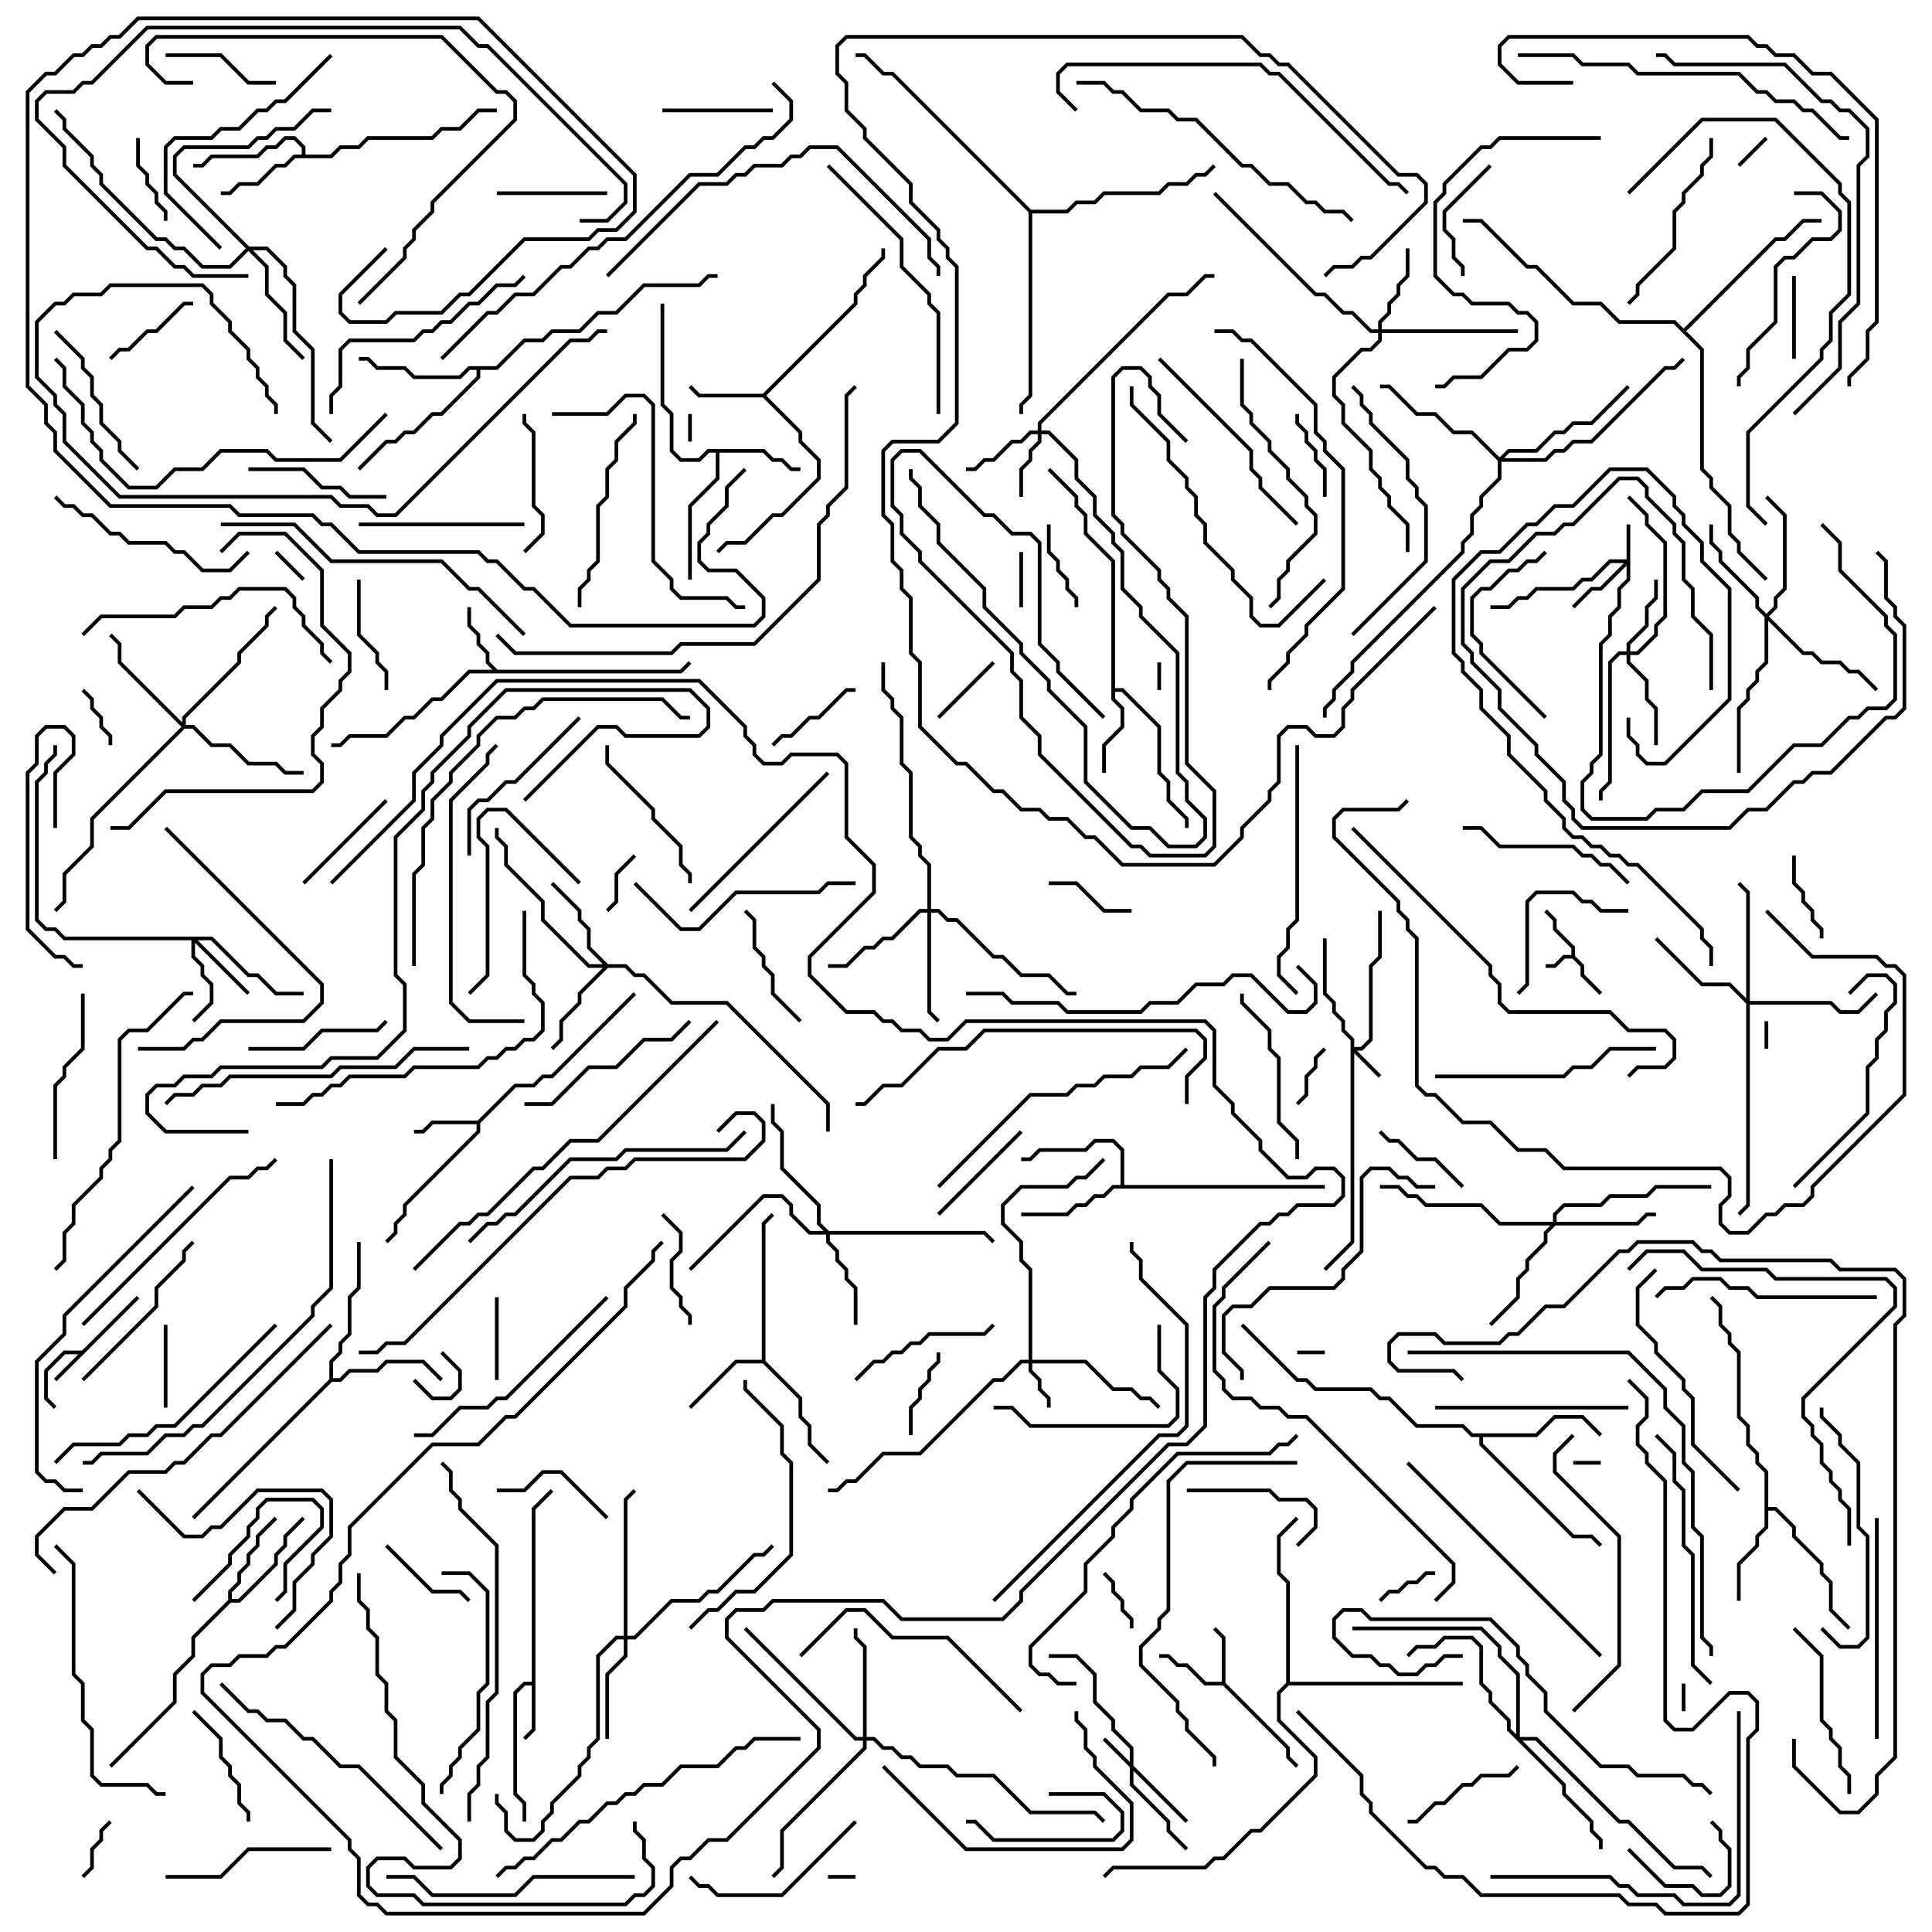 <svg version="1.1" width="105" height="105" xmlns="http://www.w3.org/2000/svg"><path d="M85.4,51.9L85.4,51.541L84.4,50.541L84.4,50.041L83.929,49.571L84.071,49.429L84.6,49.959L84.6,50.459L85.6,51.459L85.6,51.959L86.1,52.459L86.1,52.959L87.071,53.929L86.929,54.071L85.9,53.041L85.9,52.541L85.459,52.1L85.041,52.1L84.541,52.6L84,52.6L84,52.4L84.459,52.4L84.959,51.9z" stroke="none"/><path d="M4.459,73.4L7.429,70.429L7.571,70.571L3.071,75.071L2.929,74.929L4.259,73.6L3.541,73.6L2.6,74.541L2.6,75.959L3.071,76.429L2.929,76.571L2.4,76.041L2.4,74.459L3.459,73.4z" stroke="none"/><path d="M66.4,91.4L66.4,89.041L65.929,88.571L66.071,88.429L66.6,88.959L66.6,91.459L70.1,94.959L70.1,95.459L70.571,95.929L70.429,96.071L69.9,95.541L69.9,95.041L66.459,91.6L65.459,91.6L64.459,90.6L63.959,90.6L63.459,90.1L63,90.1L63,89.9L63.541,89.9L64.041,90.4L64.541,90.4L65.541,91.4z" stroke="none"/><path d="M28.9,91.4L28.9,81.959L29.929,80.929L30.071,81.071L29.1,82.041L29.1,94.041L28.571,94.571L28.429,94.429L28.9,93.959L28.9,91.6L28.541,91.6L28.1,92.041L28.1,97.459L28.6,97.959L28.6,99L28.4,99L28.4,98.041L27.9,97.541L27.9,91.959L28.459,91.4z" stroke="none"/><path d="M25.959,60.9L27.959,58.9L28.959,58.9L29.459,58.4L29.959,58.4L34.429,53.929L34.571,54.071L30.041,58.6L29.541,58.6L29.041,59.1L28.041,59.1L26.1,61.041L26.1,61.541L22.1,65.541L22.1,66.041L21.6,66.541L21.6,67.041L21.071,67.571L20.929,67.429L21.4,66.959L21.4,66.459L21.9,65.959L21.9,65.459L25.9,61.459L25.9,61.1L23.541,61.1L23.041,61.6L22.5,61.6L22.5,61.4L22.959,61.4L23.459,60.9z" stroke="none"/><path d="M27.041,36.4L36.959,36.4L37.429,35.929L37.571,36.071L37.041,36.6L25.541,36.6L24.041,38.1L23.541,38.1L22.541,39.1L22.041,39.1L21.041,40.1L19.041,40.1L18.541,40.6L18,40.6L18,40.4L18.459,40.4L18.959,39.9L20.959,39.9L21.959,38.9L22.459,38.9L23.459,37.9L23.959,37.9L25.459,36.4L26.759,36.4L26.4,36.041L26.4,35.541L25.9,35.041L25.9,34.541L25.4,34.041L25.4,33L25.6,33L25.6,33.959L26.1,34.459L26.1,34.959L26.6,35.459L26.6,35.959z" stroke="none"/><path d="M41.459,21.4L46.4,16.459L46.4,15.959L46.9,15.459L46.9,14.959L47.9,13.959L47.9,13.5L48.1,13.5L48.1,14.041L47.1,15.041L47.1,15.541L46.6,16.041L46.6,16.541L41.641,21.5L43.6,23.459L43.6,23.959L44.6,24.959L44.6,26.041L42.541,28.1L42.041,28.1L40.541,29.6L39.541,29.6L39.071,30.071L38.929,29.929L39.459,29.4L40.459,29.4L41.959,27.9L42.459,27.9L44.4,25.959L44.4,25.041L43.4,24.041L43.4,23.541L41.459,21.6L37.959,21.6L37.429,21.071L37.571,20.929L38.041,21.4z" stroke="none"/><path d="M60.4,30.541L58.9,29.041L58.9,28.041L58.4,27.541L58.4,27.041L56.929,25.571L57.071,25.429L58.6,26.959L58.6,27.459L59.1,27.959L59.1,28.959L60.6,30.459L60.6,37.4L61.041,37.4L63.1,39.459L63.1,41.959L63.6,42.459L63.6,43.459L64.6,44.459L64.6,45L64.4,45L64.4,44.541L63.4,43.541L63.4,42.541L62.9,42.041L62.9,39.541L60.959,37.6L60.6,37.6L60.6,37.959L61.1,38.459L61.1,39.541L60.1,40.541L60.1,42L59.9,42L59.9,40.459L60.9,39.459L60.9,38.541L60.4,38.041z" stroke="none"/><path d="M41.541,24.4L42.041,24.9L42.541,24.9L43.041,25.4L43.5,25.4L43.5,25.6L42.959,25.6L42.459,25.1L41.959,25.1L41.459,24.6L39.1,24.6L39.1,26.041L37.6,27.541L37.6,31.5L37.4,31.5L37.4,27.459L38.9,25.959L38.9,24.6L38.541,24.6L38.041,25.1L36.959,25.1L36.4,24.541L36.4,22.541L35.9,22.041L35.9,16.5L36.1,16.5L36.1,21.959L36.6,22.459L36.6,24.459L37.041,24.9L37.959,24.9L38.459,24.4z" stroke="none"/><path d="M41.4,73.9L41.4,66.459L41.929,65.929L42.071,66.071L41.6,66.541L41.6,73.959L43.6,75.959L43.6,76.959L44.1,77.459L44.1,78.459L45.071,79.429L44.929,79.571L43.9,78.541L43.9,77.541L43.4,77.041L43.4,76.041L41.459,74.1L40.041,74.1L37.571,76.571L37.429,76.429L39.959,73.9z" stroke="none"/><path d="M16.4,8.4L16.4,8.041L15.959,7.6L15.541,7.6L15.041,8.1L14.541,8.1L14.041,8.6L11.541,8.6L11.041,9.1L10.5,9.1L10.5,8.9L10.959,8.9L11.459,8.4L13.959,8.4L14.459,7.9L14.959,7.9L15.459,7.4L16.041,7.4L16.6,7.959L16.6,8.4L17.959,8.4L18.459,7.9L19.459,7.9L19.959,7.4L23.459,7.4L23.959,6.9L24.959,6.9L25.959,5.9L27,5.9L27,6.1L26.041,6.1L25.041,7.1L24.041,7.1L23.541,7.6L20.041,7.6L19.541,8.1L18.541,8.1L18.041,8.6L16.041,8.6L15.541,9.1L15.041,9.1L14.041,10.1L13.041,10.1L12.541,10.6L12,10.6L12,10.4L12.459,10.4L12.959,9.9L13.959,9.9L14.959,8.9L15.459,8.9L15.959,8.4z" stroke="none"/><path d="M12.4,86.959L12.4,86.459L12.9,85.959L12.9,85.459L13.4,84.959L13.4,84.459L13.9,83.959L13.9,83.459L14.929,82.429L15.071,82.571L14.1,83.541L14.1,84.041L13.6,84.541L13.6,85.041L13.1,85.541L13.1,86.041L12.6,86.541L12.6,86.9L12.959,86.9L14.9,84.959L14.9,84.459L15.4,83.959L15.4,83.459L16.429,82.429L16.571,82.571L15.6,83.541L15.6,84.041L15.1,84.541L15.1,85.041L13.041,87.1L12.541,87.1L10.6,89.041L10.6,90.041L9.6,91.041L9.6,92.541L6.071,96.071L5.929,95.929L9.4,92.459L9.4,90.959L10.4,89.959L10.4,88.959z" stroke="none"/><path d="M95.9,80.041L95.4,79.541L95.4,79.041L94.9,78.541L94.9,77.541L94.4,77.041L94.4,73.541L93.9,73.041L93.9,72.541L93.4,72.041L93.4,71.041L92.929,70.571L93.071,70.429L93.6,70.959L93.6,71.959L94.1,72.459L94.1,72.959L94.6,73.459L94.6,76.959L95.1,77.459L95.1,78.459L95.6,78.959L95.6,79.459L96.1,79.959L96.1,81.9L96.541,81.9L97.6,82.959L97.6,83.459L99.1,84.959L99.1,85.459L99.6,85.959L99.6,87.459L100.571,88.429L100.429,88.571L99.4,87.541L99.4,86.041L98.9,85.541L98.9,85.041L97.4,83.541L97.4,83.041L96.459,82.1L96.1,82.1L96.1,83.041L95.6,83.541L95.6,84.041L94.6,85.041L94.6,87L94.4,87L94.4,84.959L95.4,83.959L95.4,83.459L95.9,82.959z" stroke="none"/><path d="M60.9,64.4L60.9,62.541L60.459,62.1L59.541,62.1L59.041,62.6L56.541,62.6L56.041,63.1L55.5,63.1L55.5,62.9L55.959,62.9L56.459,62.4L58.959,62.4L59.459,61.9L60.541,61.9L61.1,62.459L61.1,64.4L72,64.4L72,64.6L60.541,64.6L60.041,65.1L59.541,65.1L59.041,65.6L58.541,65.6L58.041,66.1L55.5,66.1L55.5,65.9L57.959,65.9L58.459,65.4L58.959,65.4L59.459,64.9L59.959,64.9L60.459,64.4z" stroke="none"/><path d="M17.9,74.959L17.9,73.959L18.4,73.459L18.4,72.959L18.9,72.459L18.9,70.459L19.4,69.959L19.4,67.5L19.6,67.5L19.6,70.041L19.1,70.541L19.1,72.541L18.6,73.041L18.6,73.541L18.1,74.041L18.1,74.9L18.459,74.9L18.959,74.4L20.459,74.4L20.959,73.9L23.041,73.9L24.071,74.929L23.929,75.071L22.959,74.1L21.041,74.1L20.541,74.6L19.041,74.6L18.541,75.1L18.041,75.1L10.571,82.571L10.429,82.429z" stroke="none"/><path d="M83.459,77.9L84.459,76.9L86.041,76.9L87.071,77.929L86.929,78.071L85.959,77.1L84.541,77.1L83.541,78.1L80.6,78.1L80.6,78.459L85.541,83.4L86.541,83.4L87.071,83.929L86.929,84.071L86.459,83.6L85.459,83.6L80.4,78.541L80.4,78.1L79.959,78.1L79.459,77.6L76.959,77.6L75.459,76.1L74.959,76.1L74.459,75.6L71.459,75.6L70.959,75.1L70.459,75.1L67.429,72.071L67.571,71.929L70.541,74.9L71.041,74.9L71.541,75.4L74.541,75.4L75.041,75.9L75.541,75.9L77.041,77.4L79.541,77.4L80.041,77.9z" stroke="none"/><path d="M26.959,19.9L28.459,18.4L29.459,18.4L29.959,17.9L31.459,17.9L32.459,16.9L33.459,16.9L34.959,15.4L37.959,15.4L38.459,14.9L39,14.9L39,15.1L38.541,15.1L38.041,15.6L35.041,15.6L33.541,17.1L32.541,17.1L31.541,18.1L30.041,18.1L29.541,18.6L28.541,18.6L27.041,20.1L26.1,20.1L26.1,20.541L24.041,22.6L23.541,22.6L22.541,23.6L22.041,23.6L21.541,24.1L21.041,24.1L19.571,25.571L19.429,25.429L20.959,23.9L21.459,23.9L21.959,23.4L22.459,23.4L23.459,22.4L23.959,22.4L25.9,20.459L25.9,20.1L25.541,20.1L25.041,20.6L22.459,20.6L21.959,20.1L20.459,20.1L19.959,19.6L19.5,19.6L19.5,19.4L20.041,19.4L20.541,19.9L22.041,19.9L22.541,20.4L24.959,20.4L25.459,19.9z" stroke="none"/><path d="M69.9,91.459L69.9,86.041L69.4,85.541L69.4,83.459L70.429,82.429L70.571,82.571L69.6,83.541L69.6,85.459L70.1,85.959L70.1,91.4L79.5,91.4L79.5,91.6L70.041,91.6L69.6,92.041L69.6,93.459L71.6,95.459L71.6,96.541L68.541,99.6L68.041,99.6L66.541,101.1L66.041,101.1L65.541,101.6L60.541,101.6L60.071,102.071L59.929,101.929L60.459,101.4L65.459,101.4L65.959,100.9L66.459,100.9L67.959,99.4L68.459,99.4L71.4,96.459L71.4,95.541L69.4,93.541L69.4,91.959z" stroke="none"/><path d="M91.5,17.859L96.459,12.9L96.959,12.9L97.959,11.9L99,11.9L99,12.1L98.041,12.1L97.041,13.1L96.541,13.1L91.641,18L92.6,18.959L92.6,25.459L93.1,25.959L93.1,26.459L94.1,27.459L94.1,28.959L94.6,29.459L94.6,29.959L96.071,31.429L95.929,31.571L94.4,30.041L94.4,29.541L93.9,29.041L93.9,27.541L92.9,26.541L92.9,26.041L92.4,25.541L92.4,19.041L90.959,17.6L87.959,17.6L86.959,16.6L85.459,16.6L83.459,14.6L82.959,14.6L80.459,12.1L79.5,12.1L79.5,11.9L80.541,11.9L83.041,14.4L83.541,14.4L85.541,16.4L87.041,16.4L88.041,17.4L91.041,17.4z" stroke="none"/><path d="M56.041,11.4L57.959,11.4L58.459,10.9L59.459,10.9L59.959,10.4L62.959,10.4L63.459,9.9L64.459,9.9L64.959,9.4L65.459,9.4L65.929,8.929L66.071,9.071L65.541,9.6L65.041,9.6L64.541,10.1L63.541,10.1L63.041,10.6L60.041,10.6L59.541,11.1L58.541,11.1L58.041,11.6L56.1,11.6L56.1,21.541L55.6,22.041L55.6,22.5L55.4,22.5L55.4,21.959L55.9,21.459L55.9,11.541L48.459,4.1L47.959,4.1L46.959,3.1L46.5,3.1L46.5,2.9L47.041,2.9L48.041,3.9L48.541,3.9z" stroke="none"/><path d="M88.4,30.4L88.4,28.5L88.6,28.5L88.6,31.541L88.1,32.041L88.1,33.041L87.6,33.541L87.6,34.541L87.1,35.041L87.1,41.041L86.6,41.541L86.6,42.041L86.1,42.541L86.1,43.959L86.541,44.4L89.459,44.4L89.959,43.9L91.459,43.9L92.459,42.9L94.959,42.9L97.459,40.4L98.959,40.4L100.459,38.9L100.959,38.9L101.459,38.4L102.459,38.4L102.9,37.959L102.9,34.541L102.4,34.041L102.4,33.541L99.9,31.041L99.9,29.541L98.929,28.571L99.071,28.429L100.1,29.459L100.1,30.959L102.6,33.459L102.6,33.959L103.1,34.459L103.1,38.041L102.541,38.6L101.541,38.6L101.041,39.1L100.541,39.1L99.041,40.6L97.541,40.6L95.041,43.1L92.541,43.1L91.541,44.1L90.041,44.1L89.541,44.6L86.459,44.6L85.9,44.041L85.9,42.459L86.4,41.959L86.4,41.459L86.9,40.959L86.9,34.959L87.4,34.459L87.4,33.459L87.9,32.959L87.9,31.959L88.4,31.459L88.4,30.741L87.041,32.1L86.541,32.1L85.571,33.071L85.429,32.929L86.459,31.9L86.959,31.9L88.259,30.6L87.541,30.6L86.541,31.6L86.041,31.6L85.541,32.1L83.541,32.1L83.041,32.6L82.541,32.6L82.041,33.1L81,33.1L81,32.9L81.959,32.9L82.459,32.4L82.959,32.4L83.459,31.9L85.459,31.9L85.959,31.4L86.459,31.4L87.459,30.4z" stroke="none"/><path d="M61.4,95.759L61.4,95.041L60.4,94.041L60.4,93.541L59.4,92.541L59.4,91.041L58.459,90.1L57,90.1L57,89.9L58.541,89.9L59.6,90.959L59.6,92.459L60.6,93.459L60.6,93.959L61.6,94.959L61.6,95.959L64.571,98.929L64.429,99.071L61.6,96.241L61.6,96.959L63.6,98.959L63.6,99.459L64.571,100.429L64.429,100.571L63.4,99.541L63.4,99.041L61.4,97.041L61.4,96.041L59.929,94.571L60.071,94.429z" stroke="none"/><path d="M73.4,56.541L72.9,56.041L72.9,55.541L72.4,55.041L72.4,54.541L71.9,54.041L71.9,51L72.1,51L72.1,53.959L72.6,54.459L72.6,54.959L73.1,55.459L73.1,55.959L73.6,56.459L73.6,56.9L73.959,56.9L74.4,56.459L74.4,52.459L74.9,51.959L74.9,49.5L75.1,49.5L75.1,52.041L74.6,52.541L74.6,56.541L74.041,57.1L73.741,57.1L75.071,58.429L74.929,58.571L73.6,57.241L73.6,67.541L72.071,69.071L71.929,68.929L73.4,67.459z" stroke="none"/><path d="M55.9,73.9L55.9,69.041L55.4,68.541L55.4,67.541L54.4,66.541L54.4,65.459L55.459,64.4L57.959,64.4L58.459,63.9L58.959,63.9L59.929,62.929L60.071,63.071L59.041,64.1L58.541,64.1L58.041,64.6L55.541,64.6L54.6,65.541L54.6,66.459L55.6,67.459L55.6,68.459L56.1,68.959L56.1,73.9L59.041,73.9L60.541,75.4L61.541,75.4L62.041,75.9L62.541,75.9L63.071,76.429L62.929,76.571L62.459,76.1L61.959,76.1L61.459,75.6L60.459,75.6L58.959,74.1L56.1,74.1L56.1,74.459L56.6,74.959L56.6,75.459L57.1,75.959L57.1,76.5L56.9,76.5L56.9,76.041L56.4,75.541L56.4,75.041L55.9,74.541L55.9,74.1L55.541,74.1L54.541,75.1L54.041,75.1L50.041,79.1L48.041,79.1L46.541,80.6L46.041,80.6L45.541,81.1L45,81.1L45,80.9L45.459,80.9L45.959,80.4L46.459,80.4L47.959,78.9L49.959,78.9L53.959,74.9L54.459,74.9L55.459,73.9z" stroke="none"/><path d="M56.4,23.4L56.4,22.959L63.459,15.9L64.459,15.9L65.459,14.9L66,14.9L66,15.1L65.541,15.1L64.541,16.1L63.541,16.1L56.6,23.041L56.6,23.4L57.041,23.4L58.6,24.959L58.6,25.959L59.6,26.959L59.6,27.959L60.6,28.959L60.6,29.459L61.1,29.959L61.1,31.959L62.1,32.959L62.1,33.459L64.1,35.459L64.1,41.959L64.6,42.459L64.6,43.459L65.6,44.459L65.6,45.541L65.041,46.1L63.459,46.1L62.459,45.1L61.459,45.1L58.9,42.541L58.9,39.541L56.9,37.541L56.9,37.041L55.4,35.541L55.4,35.041L53.4,33.041L53.4,32.041L50.9,29.541L50.9,28.541L49.9,27.541L49.9,26.541L49.4,26.041L49.4,25.5L49.6,25.5L49.6,25.959L50.1,26.459L50.1,27.459L51.1,28.459L51.1,29.459L53.6,31.959L53.6,32.959L55.6,34.959L55.6,35.459L57.1,36.959L57.1,37.459L59.1,39.459L59.1,42.459L61.541,44.9L62.541,44.9L63.541,45.9L64.959,45.9L65.4,45.459L65.4,44.541L64.4,43.541L64.4,42.541L63.9,42.041L63.9,35.541L61.9,33.541L61.9,33.041L60.9,32.041L60.9,30.041L60.4,29.541L60.4,29.041L59.4,28.041L59.4,27.041L58.4,26.041L58.4,25.041L56.959,23.6L56.6,23.6L56.6,24.041L56.1,24.541L56.1,25.041L55.6,25.541L55.6,27L55.4,27L55.4,25.459L55.9,24.959L55.9,24.459L56.4,23.959L56.4,23.6L56.041,23.6L55.541,24.1L55.041,24.1L54.041,25.1L53.541,25.1L53.041,25.6L52.5,25.6L52.5,25.4L52.959,25.4L53.459,24.9L53.959,24.9L54.959,23.9L55.459,23.9L55.959,23.4z" stroke="none"/><path d="M11.541,50.9L13.541,52.9L14.041,52.9L15.041,53.9L16.5,53.9L16.5,54.1L14.959,54.1L13.959,53.1L13.459,53.1L11.459,51.1L10.741,51.1L13.571,53.929L13.429,54.071L10.6,51.241L10.6,51.959L11.1,52.459L11.1,52.959L11.6,53.459L11.6,54.541L10.571,55.571L10.429,55.429L11.4,54.459L11.4,53.541L10.9,53.041L10.9,52.541L10.4,52.041L10.4,51.1L3.459,51.1L2.959,50.6L2.459,50.6L1.9,50.041L1.9,42.459L2.4,41.959L2.4,41.459L2.9,40.959L2.9,40.5L3.1,40.5L3.1,41.041L2.6,41.541L2.6,42.041L2.1,42.541L2.1,49.959L2.541,50.4L3.041,50.4L3.541,50.9z" stroke="none"/><path d="M88.4,35.4L88.4,34.959L89.4,33.959L89.4,32.959L89.9,32.459L89.9,31.5L90.1,31.5L90.1,32.541L89.6,33.041L89.6,34.041L88.6,35.041L88.6,35.4L88.959,35.4L89.9,34.459L89.9,33.959L90.4,33.459L90.4,29.541L89.4,28.541L89.4,28.041L88.429,27.071L88.571,26.929L89.6,27.959L89.6,28.459L90.6,29.459L90.6,33.541L90.1,34.041L90.1,34.541L89.041,35.6L88.6,35.6L88.6,35.959L89.6,36.959L89.6,37.959L90.1,38.459L90.1,40.5L89.9,40.5L89.9,38.541L89.4,38.041L89.4,37.041L88.4,36.041L88.4,35.6L88.041,35.6L87.6,36.041L87.6,42.541L87.1,43.041L87.1,43.5L86.9,43.5L86.9,42.959L87.4,42.459L87.4,35.959L87.959,35.4z" stroke="none"/><path d="M74.9,17.9L74.9,17.459L75.4,16.959L75.4,16.459L75.9,15.959L75.9,15.459L76.4,14.959L76.4,13.5L76.6,13.5L76.6,15.041L76.1,15.541L76.1,16.041L75.6,16.541L75.6,17.041L75.1,17.541L75.1,17.9L82.5,17.9L82.5,18.1L75.1,18.1L75.1,18.541L74.541,19.1L74.041,19.1L72.6,20.541L72.6,21.459L73.1,21.959L73.1,22.959L74.6,24.459L74.6,25.459L75.1,25.959L75.1,26.459L75.6,26.959L75.6,27.459L76.6,28.459L76.6,30L76.4,30L76.4,28.541L75.4,27.541L75.4,27.041L74.9,26.541L74.9,26.041L74.4,25.541L74.4,24.541L72.9,23.041L72.9,22.041L72.4,21.541L72.4,20.459L73.959,18.9L74.459,18.9L74.9,18.459L74.9,18.1L74.459,18.1L73.459,17.1L72.959,17.1L71.959,16.1L71.459,16.1L65.929,10.571L66.071,10.429L71.541,15.9L72.041,15.9L73.041,16.9L73.541,16.9L74.541,17.9z" stroke="none"/><path d="M45.041,66.9L53.541,66.9L54.071,67.429L53.929,67.571L53.459,67.1L45.1,67.1L45.1,67.459L45.6,67.959L45.6,68.459L46.1,68.959L46.1,69.459L46.6,69.959L46.6,72L46.4,72L46.4,70.041L45.9,69.541L45.9,69.041L45.4,68.541L45.4,68.041L44.9,67.541L44.9,67.1L43.959,67.1L42.9,66.041L42.9,65.541L42.459,65.1L41.541,65.1L37.571,69.071L37.429,68.929L41.459,64.9L42.541,64.9L43.1,65.459L43.1,65.959L44.041,66.9L44.759,66.9L44.4,66.541L44.4,65.541L42.4,63.541L42.4,61.541L41.9,61.041L41.9,60L42.1,60L42.1,60.959L42.6,61.459L42.6,63.459L44.6,65.459L44.6,66.459z" stroke="none"/><path d="M33.041,52.4L34.041,52.4L34.541,52.9L35.041,52.9L36.541,54.4L39.541,54.4L45.1,59.959L45.1,61.5L44.9,61.5L44.9,60.041L39.459,54.6L36.459,54.6L34.959,53.1L34.459,53.1L33.959,52.6L33.041,52.6L31.6,54.041L31.6,54.541L30.6,55.541L30.6,56.541L30.071,57.071L29.929,56.929L30.4,56.459L30.4,55.459L31.4,54.459L31.4,53.959L32.759,52.6L31.959,52.6L29.4,50.041L29.4,49.041L27.4,47.041L27.4,46.041L26.9,45.541L26.9,45L27.1,45L27.1,45.459L27.6,45.959L27.6,46.959L29.6,48.959L29.6,49.959L32.041,52.4L32.759,52.4L31.9,51.541L31.9,50.541L31.4,50.041L31.4,49.541L29.929,48.071L30.071,47.929L31.6,49.459L31.6,49.959L32.1,50.459L32.1,51.459z" stroke="none"/><path d="M84.4,66.4L84.4,65.959L84.959,65.4L86.959,65.4L87.459,64.9L89.459,64.9L89.959,64.4L93,64.4L93,64.6L90.041,64.6L89.541,65.1L87.541,65.1L87.041,65.6L85.041,65.6L84.6,66.041L84.6,66.4L88.959,66.4L89.459,65.9L90,65.9L90,66.1L89.541,66.1L89.041,66.6L84.541,66.6L84.1,67.041L84.1,67.541L83.1,68.541L83.1,69.041L82.6,69.541L82.6,70.541L81.071,72.071L80.929,71.929L82.4,70.459L82.4,69.459L82.9,68.959L82.9,68.459L83.9,67.459L83.9,66.959L84.259,66.6L81.459,66.6L80.459,65.6L77.459,65.6L76.959,65.1L76.459,65.1L75.959,64.6L75,64.6L75,64.4L76.041,64.4L76.541,64.9L77.041,64.9L77.541,65.4L80.541,65.4L81.541,66.4z" stroke="none"/><path d="M33.9,88.9L33.9,81.459L34.429,80.929L34.571,81.071L34.1,81.541L34.1,88.9L34.459,88.9L36.459,86.9L37.959,86.9L38.459,86.4L38.959,86.4L40.959,84.4L41.459,84.4L41.929,83.929L42.071,84.071L41.541,84.6L41.041,84.6L39.041,86.6L38.541,86.6L38.041,87.1L36.541,87.1L34.541,89.1L34.1,89.1L34.1,90.041L33.1,91.041L33.1,94.5L32.9,94.5L32.9,90.959L33.9,89.959L33.9,89.1L33.541,89.1L32.6,90.041L32.6,94.541L32.1,95.041L32.1,95.541L31.6,96.041L31.6,96.541L30.1,98.041L30.1,98.541L29.6,99.041L29.6,99.541L29.041,100.1L27.959,100.1L27.4,99.541L27.4,98.541L26.9,98.041L26.9,97.5L27.1,97.5L27.1,97.959L27.6,98.459L27.6,99.459L28.041,99.9L28.959,99.9L29.4,99.459L29.4,98.959L29.9,98.459L29.9,97.959L31.4,96.459L31.4,95.959L31.9,95.459L31.9,94.959L32.4,94.459L32.4,89.959L33.459,88.9z" stroke="none"/><path d="M96,33.359L96.4,32.959L96.4,32.459L96.9,31.959L96.9,28.041L95.929,27.071L96.071,26.929L97.1,27.959L97.1,32.041L96.6,32.541L96.6,33.041L96.141,33.5L98.041,35.4L98.541,35.4L99.041,35.9L100.041,35.9L100.541,36.4L101.041,36.4L102.071,37.429L101.929,37.571L100.959,36.6L100.459,36.6L99.959,36.1L98.959,36.1L98.459,35.6L97.959,35.6L96.1,33.741L96.1,36.041L95.6,36.541L95.6,37.041L95.1,37.541L95.1,38.041L94.6,38.541L94.6,42L94.4,42L94.4,38.459L94.9,37.959L94.9,37.459L95.4,36.959L95.4,36.459L95.9,35.959L95.9,33.541L95.4,33.041L95.4,32.541L93.4,30.541L93.4,30.041L92.9,29.541L92.9,28.5L93.1,28.5L93.1,29.459L93.6,29.959L93.6,30.459L95.6,32.459L95.6,32.959z" stroke="none"/><path d="M46.9,94.4L46.9,89.541L46.4,89.041L46.4,88.5L46.6,88.5L46.6,88.959L47.1,89.459L47.1,94.4L47.541,94.4L48.041,94.9L48.541,94.9L49.041,95.4L49.541,95.4L50.041,95.9L51.541,95.9L52.041,96.4L54.041,96.4L56.041,98.4L59.541,98.4L60.071,98.929L59.929,99.071L59.459,98.6L55.959,98.6L53.959,96.6L51.959,96.6L51.459,96.1L49.959,96.1L49.459,95.6L48.959,95.6L48.459,95.1L47.959,95.1L47.459,94.6L47.1,94.6L47.1,95.041L42.6,99.541L42.6,101.541L42.071,102.071L41.929,101.929L42.4,101.459L42.4,99.459L46.9,94.959L46.9,94.6L46.459,94.6L40.429,88.571L40.571,88.429L46.541,94.4z" stroke="none"/><path d="M50.4,49.4L50.4,47.041L49.9,46.541L49.9,46.041L49.4,45.541L49.4,42.041L48.9,41.541L48.9,39.041L48.4,38.541L48.4,38.041L47.9,37.541L47.9,36L48.1,36L48.1,37.459L48.6,37.959L48.6,38.459L49.1,38.959L49.1,41.459L49.6,41.959L49.6,45.459L50.1,45.959L50.1,46.459L50.6,46.959L50.6,49.4L51.041,49.4L51.541,49.9L52.041,49.9L54.041,51.9L54.541,51.9L55.541,52.9L57.041,52.9L58.041,53.9L58.5,53.9L58.5,54.1L57.959,54.1L56.959,53.1L55.459,53.1L54.459,52.1L53.959,52.1L51.959,50.1L51.459,50.1L50.959,49.6L50.6,49.6L50.6,54.959L51.071,55.429L50.929,55.571L50.4,55.041L50.4,49.6L50.041,49.6L48.541,51.1L48.041,51.1L47.541,51.6L47.041,51.6L46.041,52.6L45,52.6L45,52.4L45.959,52.4L46.959,51.4L47.459,51.4L47.959,50.9L48.459,50.9L49.959,49.4z" stroke="none"/><path d="M94.9,54.259L94.9,48.541L94.429,48.071L94.571,47.929L95.1,48.459L95.1,54.4L99.541,54.4L100.041,54.9L100.959,54.9L101.929,53.929L102.071,54.071L101.041,55.1L99.959,55.1L99.459,54.6L95.1,54.6L95.1,65.541L94.571,66.071L94.429,65.929L94.9,65.459L94.9,54.541L93.959,53.6L92.459,53.6L89.929,51.071L90.071,50.929L92.541,53.4L94.041,53.4z" stroke="none"/><path d="M9.9,39.259L9.9,38.959L12.9,35.959L12.9,35.459L14.4,33.959L14.4,33.459L14.929,32.929L15.071,33.071L14.6,33.541L14.6,34.041L13.1,35.541L13.1,36.041L10.1,39.041L10.1,39.4L10.541,39.4L11.541,40.4L12.541,40.4L13.541,41.4L15.041,41.4L15.541,41.9L16.5,41.9L16.5,42.1L15.459,42.1L14.959,41.6L13.459,41.6L12.459,40.6L11.459,40.6L10.459,39.6L10.041,39.6L5.1,44.541L5.1,46.041L3.6,47.541L3.6,49.041L3.071,49.571L2.929,49.429L3.4,48.959L3.4,47.459L4.9,45.959L4.9,44.459L9.859,39.5L6.4,36.041L6.4,35.041L5.929,34.571L6.071,34.429L6.6,34.959L6.6,35.959z" stroke="none"/><path d="M13.541,13.4L14.541,13.4L15.6,14.459L15.6,14.959L16.1,15.459L16.1,17.959L17.1,18.959L17.1,22.959L18.071,23.929L17.929,24.071L16.9,23.041L16.9,19.041L15.9,18.041L15.9,15.541L15.4,15.041L15.4,14.541L14.459,13.6L13.741,13.6L14.6,14.459L14.6,15.959L15.6,16.959L15.6,18.459L16.571,19.429L16.429,19.571L15.4,18.541L15.4,17.041L14.4,16.041L14.4,14.541L13.5,13.641L12.541,14.6L10.959,14.6L9.959,13.6L9.459,13.6L8.959,13.1L8.459,13.1L5.4,10.041L5.4,9.541L4.9,9.041L4.9,8.541L3.4,7.041L3.4,6.541L2.929,6.071L3.071,5.929L3.6,6.459L3.6,6.959L5.1,8.459L5.1,8.959L5.6,9.459L5.6,9.959L8.541,12.9L9.041,12.9L9.541,13.4L10.041,13.4L11.041,14.4L12.459,14.4L13.359,13.5L9.4,9.541L9.4,8.459L9.959,7.9L13.459,7.9L13.959,7.4L14.459,7.4L14.959,6.9L15.959,6.9L16.959,5.9L18,5.9L18,6.1L17.041,6.1L16.041,7.1L15.041,7.1L14.541,7.6L14.041,7.6L13.541,8.1L10.041,8.1L9.6,8.541L9.6,9.459z" stroke="none"/><path d="M82.4,94.259L82.4,91.041L81.4,90.041L81.4,89.541L80.459,88.6L73.5,88.6L73.5,88.4L80.541,88.4L81.6,89.459L81.6,89.959L82.6,90.959L82.6,94.4L83.541,94.4L88.041,98.9L88.541,98.9L91.041,101.4L92.541,101.4L93.071,101.929L92.929,102.071L92.459,101.6L90.959,101.6L88.459,99.1L87.959,99.1L83.459,94.6L82.741,94.6L85.1,96.959L85.1,97.459L86.6,98.959L86.6,99.459L87.1,99.959L87.1,100.5L86.9,100.5L86.9,100.041L86.4,99.541L86.4,99.041L84.9,97.541L84.9,97.041L81.9,94.041L81.9,93.541L80.9,92.541L80.9,92.041L80.4,91.541L80.4,89.541L79.959,89.1L78.541,89.1L78.041,89.6L77.041,89.6L76.571,90.071L76.429,89.929L76.959,89.4L77.959,89.4L78.459,88.9L80.041,88.9L80.6,89.459L80.6,91.459L81.1,91.959L81.1,92.459L82.1,93.459L82.1,93.959z" stroke="none"/><path d="M81.5,24.859L81.959,24.4L83.459,24.4L84.459,23.4L84.959,23.4L85.459,22.9L86.459,22.9L88.429,20.929L88.571,21.071L86.541,23.1L85.541,23.1L85.041,23.6L84.541,23.6L83.541,24.6L82.041,24.6L81.741,24.9L83.959,24.9L84.459,24.4L84.959,24.4L85.459,23.9L86.459,23.9L90.459,19.9L90.959,19.9L91.429,19.429L91.571,19.571L91.041,20.1L90.541,20.1L86.541,24.1L85.541,24.1L85.041,24.6L84.541,24.6L84.041,25.1L81.6,25.1L81.6,26.041L80.6,27.041L80.6,27.541L80.1,28.041L80.1,29.041L79.6,29.541L79.6,30.041L73.6,36.041L73.6,36.541L72.6,37.541L72.6,38.041L72.1,38.541L72.1,39L71.9,39L71.9,38.459L72.4,37.959L72.4,37.459L73.4,36.459L73.4,35.959L79.4,29.959L79.4,29.459L79.9,28.959L79.9,27.959L80.4,27.459L80.4,26.959L81.4,25.959L81.4,25.041L79.959,23.6L78.959,23.6L77.959,22.6L76.959,22.6L75.459,21.1L75,21.1L75,20.9L75.541,20.9L77.041,22.4L78.041,22.4L79.041,23.4L80.041,23.4z" stroke="none"/><path d="M37.6,24L37.4,24L37.4,22.5L37.6,22.5z" stroke="none"/><path d="M63.1,37.5L62.9,37.5L62.9,36L63.1,36z" stroke="none"/><path d="M87,79.4L87,79.6L85.5,79.6L85.5,79.4z" stroke="none"/><path d="M72,73.4L72,73.6L70.5,73.6L70.5,73.4z" stroke="none"/><path d="M91.6,93L91.4,93L91.4,91.5L91.6,91.5z" stroke="none"/><path d="M96.1,57L95.9,57L95.9,55.5L96.1,55.5z" stroke="none"/><path d="M46.5,101.9L46.5,102.1L45,102.1L45,101.9z" stroke="none"/><path d="M14.929,30.071L15.071,29.929L16.571,31.429L16.429,31.571z" stroke="none"/><path d="M95.929,7.429L96.071,7.571L94.571,9.071L94.429,8.929z" stroke="none"/><path d="M22.429,75.071L22.571,74.929L23.541,75.9L24.459,75.9L24.9,75.459L24.9,74.541L23.929,73.571L24.071,73.429L25.1,74.459L25.1,75.541L24.541,76.1L23.459,76.1z" stroke="none"/><path d="M55.4,30L55.6,30L55.6,33L55.4,33z" stroke="none"/><path d="M75.071,87.071L74.929,86.929L75.459,86.4L75.959,86.4L76.459,85.9L76.959,85.9L77.459,85.4L78,85.4L78,85.6L77.541,85.6L77.041,86.1L76.541,86.1L76.041,86.6L75.541,86.6z" stroke="none"/><path d="M33.071,49.571L32.929,49.429L33.4,48.959L33.4,47.459L34.429,46.429L34.571,46.571L33.6,47.541L33.6,49.041z" stroke="none"/><path d="M70.571,60.071L70.429,59.929L70.9,59.459L70.9,58.459L71.4,57.959L71.4,57.459L71.929,56.929L72.071,57.071L71.6,57.541L71.6,58.041L71.1,58.541L71.1,59.541z" stroke="none"/><path d="M61.6,88.5L61.4,88.5L61.4,88.041L60.9,87.541L60.9,87.041L60.4,86.541L60.4,86.041L59.929,85.571L60.071,85.429L60.6,85.959L60.6,86.459L61.1,86.959L61.1,87.459L61.6,87.959z" stroke="none"/><path d="M6.1,40.5L5.9,40.5L5.9,40.041L5.4,39.541L5.4,39.041L4.9,38.541L4.9,38.041L4.429,37.571L4.571,37.429L5.1,37.959L5.1,38.459L5.6,38.959L5.6,39.459L6.1,39.959z" stroke="none"/><path d="M4.571,102.071L4.429,101.929L4.9,101.459L4.9,100.459L5.4,99.959L5.4,99.459L5.929,98.929L6.071,99.071L5.6,99.541L5.6,100.041L5.1,100.541L5.1,101.541z" stroke="none"/><path d="M53.929,35.929L54.071,36.071L51.071,39.071L50.929,38.929z" stroke="none"/><path d="M97.4,15L97.6,15L97.6,19.5L97.4,19.5z" stroke="none"/><path d="M26.9,70.5L27.1,70.5L27.1,75L26.9,75z" stroke="none"/><path d="M9.1,76.5L8.9,76.5L8.9,72L9.1,72z" stroke="none"/><path d="M10.571,87.071L10.429,86.929L12.4,84.959L12.4,84.459L13.4,83.459L13.4,82.959L13.9,82.459L13.9,81.959L14.459,81.4L17.041,81.4L17.6,81.959L17.6,83.041L15.6,85.041L15.6,86.541L15.071,87.071L14.929,86.929L15.4,86.459L15.4,84.959L17.4,82.959L17.4,82.041L16.959,81.6L14.541,81.6L14.1,82.041L14.1,82.541L13.6,83.041L13.6,83.541L12.6,84.541L12.6,85.041z" stroke="none"/><path d="M58.6,33L58.4,33L58.4,32.541L57.9,32.041L57.9,31.541L57.4,31.041L57.4,30.541L56.9,30.041L56.9,28.5L57.1,28.5L57.1,29.959L57.6,30.459L57.6,30.959L58.1,31.459L58.1,31.959L58.6,32.459z" stroke="none"/><path d="M70.4,22.5L70.6,22.5L70.6,22.959L71.1,23.459L71.1,23.959L71.6,24.459L71.6,24.959L72.1,25.459L72.1,27L71.9,27L71.9,25.541L71.4,25.041L71.4,24.541L70.9,24.041L70.9,23.541L70.4,23.041z" stroke="none"/><path d="M88.429,100.571L88.571,100.429L90.541,102.4L92.041,102.4L92.541,102.9L93.459,102.9L93.9,102.459L93.9,100.541L93.4,100.041L93.4,99.541L92.929,99.071L93.071,98.929L93.6,99.459L93.6,99.959L94.1,100.459L94.1,102.541L93.541,103.1L92.459,103.1L91.959,102.6L90.459,102.6z" stroke="none"/><path d="M9.1,12L8.9,12L8.9,11.541L8.4,11.041L8.4,10.541L7.9,10.041L7.9,9.541L7.4,9.041L7.4,7.5L7.6,7.5L7.6,8.959L8.1,9.459L8.1,9.959L8.6,10.459L8.6,10.959L9.1,11.459z" stroke="none"/><path d="M50.9,73.5L51.1,73.5L51.1,74.041L50.6,74.541L50.6,75.041L50.1,75.541L50.1,76.041L49.6,76.541L49.6,78L49.4,78L49.4,76.459L49.9,75.959L49.9,75.459L50.4,74.959L50.4,74.459L50.9,73.959z" stroke="none"/><path d="M99.1,51L98.9,51L98.9,50.541L98.4,50.041L98.4,49.541L97.9,49.041L97.9,48.541L97.4,48.041L97.4,46.5L97.6,46.5L97.6,47.959L98.1,48.459L98.1,48.959L98.6,49.459L98.6,49.959L99.1,50.459z" stroke="none"/><path d="M61.5,49.4L61.5,49.6L59.959,49.6L58.459,48.1L57,48.1L57,47.9L58.541,47.9L60.041,49.4z" stroke="none"/><path d="M57,97.6L57,97.4L60.041,97.4L61.1,98.459L61.1,99.541L60.541,100.1L53.959,100.1L52.959,99.1L52.5,99.1L52.5,98.9L53.041,98.9L54.041,99.9L60.459,99.9L60.9,99.459L60.9,98.541L59.959,97.6z" stroke="none"/><path d="M42.071,40.571L41.929,40.429L42.459,39.9L42.959,39.9L43.959,38.9L44.459,38.9L45.959,37.4L46.5,37.4L46.5,37.6L46.041,37.6L44.541,39.1L44.041,39.1L43.041,40.1L42.541,40.1z" stroke="none"/><path d="M6.071,19.571L5.929,19.429L6.459,18.9L6.959,18.9L7.959,17.9L8.459,17.9L9.959,16.4L10.5,16.4L10.5,16.6L10.041,16.6L8.541,18.1L8.041,18.1L7.041,19.1L6.541,19.1z" stroke="none"/><path d="M74.929,61.571L75.071,61.429L75.541,61.9L76.041,61.9L77.041,62.9L78.041,62.9L79.571,64.429L79.429,64.571L77.959,63.1L76.959,63.1L75.959,62.1L75.459,62.1z" stroke="none"/><path d="M25.571,86.929L25.429,87.071L24.959,86.6L23.459,86.6L20.929,84.071L21.071,83.929L23.541,86.4L25.041,86.4z" stroke="none"/><path d="M36,6.1L36,5.9L42,5.9L42,6.1z" stroke="none"/><path d="M33,10.4L33,10.6L27,10.6L27,10.4z" stroke="none"/><path d="M21.1,37.5L20.9,37.5L20.9,36.541L20.4,36.041L20.4,35.541L19.4,34.541L19.4,31.5L19.6,31.5L19.6,34.459L20.6,35.459L20.6,35.959L21.1,36.459z" stroke="none"/><path d="M35.929,66.071L36.071,65.929L37.1,66.959L37.1,68.041L36.6,68.541L36.6,69.959L37.1,70.459L37.1,70.959L37.6,71.459L37.6,72L37.4,72L37.4,71.541L36.9,71.041L36.9,70.541L36.4,70.041L36.4,68.459L36.9,67.959L36.9,67.041z" stroke="none"/><path d="M27,81.1L27,80.9L28.459,80.9L29.459,79.9L30.541,79.9L33.071,82.429L32.929,82.571L30.459,80.1L29.541,80.1L28.541,81.1z" stroke="none"/><path d="M80.929,8.929L81.071,9.071L78.6,11.541L78.6,12.459L79.1,12.959L79.1,13.959L79.6,14.459L79.6,15L79.4,15L79.4,14.541L78.9,14.041L78.9,13.041L78.4,12.541L78.4,11.459z" stroke="none"/><path d="M15,4.4L15,4.6L13.459,4.6L11.959,3.1L9,3.1L9,2.9L12.041,2.9L13.541,4.4z" stroke="none"/><path d="M20.929,43.429L21.071,43.571L16.571,48.071L16.429,47.929z" stroke="none"/><path d="M51.071,66.071L50.929,65.929L55.429,61.429L55.571,61.571z" stroke="none"/><path d="M10.429,93.071L10.571,92.929L12.1,94.459L12.1,95.459L12.6,95.959L12.6,96.459L13.1,96.959L13.1,97.959L13.6,98.459L13.6,99L13.4,99L13.4,98.541L12.9,98.041L12.9,97.041L12.4,96.541L12.4,96.041L11.9,95.541L11.9,94.541z" stroke="none"/><path d="M43.571,55.429L43.429,55.571L41.9,54.041L41.9,53.041L41.4,52.541L41.4,52.041L40.9,51.541L40.9,50.041L40.429,49.571L40.571,49.429L41.1,49.959L41.1,51.459L41.6,51.959L41.6,52.459L42.1,52.959L42.1,53.959z" stroke="none"/><path d="M70.571,84.071L70.429,83.929L71.4,82.959L71.4,82.041L70.959,81.6L69.459,81.6L68.959,81.1L64.5,81.1L64.5,80.9L69.041,80.9L69.541,81.4L71.041,81.4L71.6,81.959L71.6,83.041z" stroke="none"/><path d="M76.5,99.1L76.5,98.9L76.959,98.9L77.959,97.9L78.459,97.9L79.459,96.9L79.959,96.9L80.459,96.4L81.959,96.4L82.429,95.929L82.571,96.071L82.041,96.6L80.541,96.6L80.041,97.1L79.541,97.1L78.541,98.1L78.041,98.1L77.041,99.1z" stroke="none"/><path d="M28.571,30.071L28.429,29.929L29.4,28.959L29.4,28.041L28.9,27.541L28.9,23.541L28.4,23.041L28.4,22.5L28.6,22.5L28.6,22.959L29.1,23.459L29.1,27.459L29.6,27.959L29.6,29.041z" stroke="none"/><path d="M88.5,49.4L88.5,49.6L86.959,49.6L86.459,49.1L85.959,49.1L85.459,48.6L83.541,48.6L83.1,49.041L83.1,53.541L82.571,54.071L82.429,53.929L82.9,53.459L82.9,48.959L83.459,48.4L85.541,48.4L86.041,48.9L86.541,48.9L87.041,49.4z" stroke="none"/><path d="M3.1,45L2.9,45L2.9,41.959L3.9,40.959L3.9,40.041L3.459,39.6L2.541,39.6L2.1,40.041L2.1,41.541L1.6,42.041L1.6,50.459L3.041,51.9L3.541,51.9L4.041,52.4L4.5,52.4L4.5,52.6L3.959,52.6L3.459,52.1L2.959,52.1L1.4,50.541L1.4,41.959L1.9,41.459L1.9,39.959L2.459,39.4L3.541,39.4L4.1,39.959L4.1,41.041L3.1,42.041z" stroke="none"/><path d="M13.5,57.1L13.5,56.9L16.459,56.9L17.459,55.9L20.459,55.9L20.929,55.429L21.071,55.571L20.541,56.1L17.541,56.1L16.541,57.1z" stroke="none"/><path d="M13.5,25.6L13.5,25.4L16.541,25.4L17.541,26.4L18.541,26.4L19.041,26.9L21,26.9L21,27.1L18.959,27.1L18.459,26.6L17.459,26.6L16.459,25.6z" stroke="none"/><path d="M46.571,75.071L46.429,74.929L47.459,73.9L47.959,73.9L48.459,73.4L48.959,73.4L49.459,72.9L49.959,72.9L50.459,72.4L53.459,72.4L53.929,71.929L54.071,72.071L53.541,72.6L50.541,72.6L50.041,73.1L49.541,73.1L49.041,73.6L48.541,73.6L48.041,74.1L47.541,74.1z" stroke="none"/><path d="M31.571,47.929L31.429,48.071L27.459,44.1L26.541,44.1L26.1,44.541L26.1,45.459L26.6,45.959L26.6,53.041L25.571,54.071L25.429,53.929L26.4,52.959L26.4,46.041L25.9,45.541L25.9,44.459L26.459,43.9L27.541,43.9z" stroke="none"/><path d="M7.571,25.429L7.429,25.571L6.4,24.541L6.4,24.041L5.4,23.041L5.4,22.041L4.9,21.541L4.9,20.541L4.4,20.041L4.4,19.541L2.929,18.071L3.071,17.929L4.6,19.459L4.6,19.959L5.1,20.459L5.1,21.459L5.6,21.959L5.6,22.959L6.6,23.959L6.6,24.459z" stroke="none"/><path d="M37.6,48L37.4,48L37.4,47.541L36.9,47.041L36.9,46.041L35.4,44.541L35.4,44.041L32.9,41.541L32.9,40.5L33.1,40.5L33.1,41.459L35.6,43.959L35.6,44.459L37.1,45.959L37.1,46.959L37.6,47.459z" stroke="none"/><path d="M28.5,28.4L28.5,28.6L19.5,28.6L19.5,28.4z" stroke="none"/><path d="M84.071,38.929L83.929,39.071L80.4,35.541L80.4,35.041L79.9,34.541L79.9,32.459L80.459,31.9L80.959,31.9L81.959,30.9L82.459,30.9L82.959,30.4L83.459,30.4L83.929,29.929L84.071,30.071L83.541,30.6L83.041,30.6L82.541,31.1L82.041,31.1L81.041,32.1L80.541,32.1L80.1,32.541L80.1,34.459L80.6,34.959L80.6,35.459z" stroke="none"/><path d="M9,102.1L9,101.9L11.959,101.9L13.459,100.4L18,100.4L18,100.6L13.541,100.6L12.041,102.1z" stroke="none"/><path d="M4.4,54L4.6,54L4.6,57.041L3.6,58.041L3.6,58.541L3.1,59.041L3.1,63L2.9,63L2.9,58.959L3.4,58.459L3.4,57.959L4.4,56.959z" stroke="none"/><path d="M100.6,97.5L100.4,97.5L100.4,96.541L99.9,96.041L99.9,95.041L99.4,94.541L99.4,94.041L98.9,93.541L98.9,90.041L97.429,88.571L97.571,88.429L99.1,89.959L99.1,93.459L99.6,93.959L99.6,94.459L100.1,94.959L100.1,95.959L100.6,96.459z" stroke="none"/><path d="M79.5,45.1L79.5,44.9L80.541,44.9L81.541,45.9L85.541,45.9L86.041,46.4L86.541,46.4L87.041,46.9L87.541,46.9L88.571,47.929L88.429,48.071L87.459,47.1L86.959,47.1L86.459,46.6L85.959,46.6L85.459,46.1L81.459,46.1L80.459,45.1z" stroke="none"/><path d="M67.4,54L67.6,54L67.6,54.459L69.1,55.959L69.1,56.959L69.6,57.459L69.6,60.959L70.6,61.959L70.6,63L70.4,63L70.4,62.041L69.4,61.041L69.4,57.541L68.9,57.041L68.9,56.041L67.4,54.541z" stroke="none"/><path d="M46.429,98.929L46.571,99.071L42.541,103.1L38.959,103.1L38.459,102.6L37.959,102.6L37.429,102.071L37.571,101.929L38.041,102.4L38.541,102.4L39.041,102.9L42.459,102.9z" stroke="none"/><path d="M4.571,75.071L4.429,74.929L8.4,70.959L8.4,69.959L9.9,68.459L9.9,67.959L10.429,67.429L10.571,67.571L10.1,68.041L10.1,68.541L8.6,70.041L8.6,71.041z" stroke="none"/><path d="M31.429,38.929L31.571,39.071L28.041,42.6L27.541,42.6L26.541,43.6L26.041,43.6L25.6,44.041L25.6,46.5L25.4,46.5L25.4,43.959L25.959,43.4L26.459,43.4L27.459,42.4L27.959,42.4z" stroke="none"/><path d="M62.9,72L63.1,72L63.1,74.459L64.1,75.459L64.1,77.041L63.541,77.6L55.959,77.6L54.959,76.6L54,76.6L54,76.4L55.041,76.4L56.041,77.4L63.459,77.4L63.9,76.959L63.9,75.541L62.9,74.541z" stroke="none"/><path d="M92.9,7.5L93.1,7.5L93.1,8.541L92.6,9.041L92.6,9.541L91.6,10.541L91.6,11.041L91.1,11.541L91.1,13.541L89.1,15.541L89.1,16.041L88.571,16.571L88.429,16.429L88.9,15.959L88.9,15.459L90.9,13.459L90.9,11.459L91.4,10.959L91.4,10.459L92.4,9.459L92.4,8.959L92.9,8.459z" stroke="none"/><path d="M28.5,60.1L28.5,59.9L29.959,59.9L31.959,57.9L33.459,57.9L34.959,56.4L36.459,56.4L37.429,55.429L37.571,55.571L36.541,56.6L35.041,56.6L33.541,58.1L32.041,58.1L30.041,60.1z" stroke="none"/><path d="M88.5,76.4L88.5,76.6L78,76.6L78,76.4z" stroke="none"/><path d="M15.071,88.571L14.929,88.429L15.9,87.459L15.9,85.959L16.9,84.959L16.9,84.459L17.9,83.459L17.9,81.541L17.459,81.1L14.041,81.1L12.041,83.1L11.541,83.1L11.041,83.6L9.959,83.6L7.429,81.071L7.571,80.929L10.041,83.4L10.959,83.4L11.459,82.9L11.959,82.9L13.959,80.9L17.541,80.9L18.1,81.459L18.1,83.541L17.1,84.541L17.1,85.041L16.1,86.041L16.1,87.541z" stroke="none"/><path d="M37.571,49.571L37.429,49.429L44.929,41.929L45.071,42.071z" stroke="none"/><path d="M47.929,96.071L48.071,95.929L52.541,100.4L60.959,100.4L61.4,99.959L61.4,98.041L59.4,96.041L59.4,95.541L58.9,95.041L58.9,94.041L58.4,93.541L58.4,93L58.6,93L58.6,93.459L59.1,93.959L59.1,94.959L59.6,95.459L59.6,95.959L61.6,97.959L61.6,100.041L61.041,100.6L52.459,100.6z" stroke="none"/><path d="M2.929,27.071L3.071,26.929L3.541,27.4L4.041,27.4L4.541,27.9L5.041,27.9L6.041,28.9L6.541,28.9L7.041,29.4L9.041,29.4L9.541,29.9L10.041,29.9L11.041,30.9L12.459,30.9L13.429,29.929L13.571,30.071L12.541,31.1L10.959,31.1L9.959,30.1L9.459,30.1L8.959,29.6L6.959,29.6L6.459,29.1L5.959,29.1L4.959,28.1L4.459,28.1L3.959,27.6L3.459,27.6z" stroke="none"/><path d="M97.571,64.571L97.429,64.429L101.4,60.459L101.4,57.959L101.9,57.459L101.9,56.459L102.4,55.959L102.4,54.959L102.9,54.459L102.9,53.541L102.459,53.1L101.541,53.1L100.571,54.071L100.429,53.929L101.459,52.9L102.541,52.9L103.1,53.459L103.1,54.541L102.6,55.041L102.6,56.041L102.1,56.541L102.1,57.541L101.6,58.041L101.6,60.541z" stroke="none"/><path d="M97.5,10.6L97.5,10.4L99.041,10.4L100.1,11.459L100.1,12.541L99.541,13.1L98.541,13.1L97.541,14.1L97.041,14.1L96.6,14.541L96.6,17.541L95.1,19.041L95.1,20.041L94.6,20.541L94.6,21L94.4,21L94.4,20.459L94.9,19.959L94.9,18.959L96.4,17.459L96.4,14.459L96.959,13.9L97.459,13.9L98.459,12.9L99.459,12.9L99.9,12.459L99.9,11.541L98.959,10.6z" stroke="none"/><path d="M31.6,33L31.4,33L31.4,31.959L31.9,31.459L31.9,30.959L32.4,30.459L32.4,27.459L32.9,26.959L32.9,25.459L33.4,24.959L33.4,23.959L34.4,22.959L34.4,22.5L34.6,22.5L34.6,23.041L33.6,24.041L33.6,25.041L33.1,25.541L33.1,27.041L32.6,27.541L32.6,30.541L32.1,31.041L32.1,31.541L31.6,32.041z" stroke="none"/><path d="M93.1,37.5L92.9,37.5L92.9,34.541L91.9,33.541L91.9,32.041L91.4,31.541L91.4,29.541L90.9,29.041L90.9,28.541L89.4,27.041L89.4,26.541L88.959,26.1L88.041,26.1L85.541,28.6L85.041,28.6L84.541,29.1L83.541,29.1L82.041,30.6L81.041,30.6L79.6,32.041L79.6,34.959L80.1,35.459L80.1,35.959L81.6,37.459L81.6,38.459L83.6,40.459L83.6,40.959L85.1,42.459L85.1,43.459L85.6,43.959L85.6,44.459L86.041,44.9L93.959,44.9L94.959,43.9L95.959,43.9L97.459,42.4L97.959,42.4L98.459,41.9L99.459,41.9L102.459,38.9L102.959,38.9L103.4,38.459L103.4,34.041L102.9,33.541L102.9,33.041L102.4,32.541L102.4,30.541L101.929,30.071L102.071,29.929L102.6,30.459L102.6,32.459L103.1,32.959L103.1,33.459L103.6,33.959L103.6,38.541L103.041,39.1L102.541,39.1L99.541,42.1L98.541,42.1L98.041,42.6L97.541,42.6L96.041,44.1L95.041,44.1L94.041,45.1L85.959,45.1L85.4,44.541L85.4,44.041L84.9,43.541L84.9,42.541L83.4,41.041L83.4,40.541L81.4,38.541L81.4,37.541L79.9,36.041L79.9,35.541L79.4,35.041L79.4,31.959L80.959,30.4L81.959,30.4L83.459,28.9L84.459,28.9L84.959,28.4L85.459,28.4L87.959,25.9L89.041,25.9L89.6,26.459L89.6,26.959L91.1,28.459L91.1,28.959L91.6,29.459L91.6,31.459L92.1,31.959L92.1,33.459L93.1,34.459z" stroke="none"/><path d="M62.929,19.571L63.071,19.429L68.1,24.459L68.1,25.459L68.6,25.959L68.6,26.459L70.571,28.429L70.429,28.571L68.4,26.541L68.4,26.041L67.9,25.541L67.9,24.541z" stroke="none"/><path d="M24,85.6L24,85.4L25.541,85.4L26.6,86.459L26.6,91.541L26.1,92.041L26.1,94.041L25.1,95.041L25.1,95.541L24.6,96.041L24.6,96.541L24.1,97.041L24.1,97.5L23.9,97.5L23.9,96.959L24.4,96.459L24.4,95.959L24.9,95.459L24.9,94.959L25.9,93.959L25.9,91.959L26.4,91.459L26.4,86.541L25.459,85.6z" stroke="none"/><path d="M98.929,88.571L99.071,88.429L100.041,89.4L100.959,89.4L101.4,88.959L101.4,83.541L100.9,83.041L100.9,79.541L99.9,78.541L99.9,78.041L98.9,77.041L98.9,76.5L99.1,76.5L99.1,76.959L100.1,77.959L100.1,78.459L101.1,79.459L101.1,82.959L101.6,83.459L101.6,89.041L101.041,89.6L99.959,89.6z" stroke="none"/><path d="M34.429,48.071L34.571,47.929L37.041,50.4L37.959,50.4L39.959,48.4L44.459,48.4L44.959,47.9L46.5,47.9L46.5,48.1L45.041,48.1L44.541,48.6L40.041,48.6L38.041,50.6L36.959,50.6z" stroke="none"/><path d="M102,70.4L102,70.6L95.459,70.6L94.959,70.1L93.959,70.1L93.459,69.6L92.041,69.6L91.541,70.1L90.541,70.1L90.071,70.571L89.929,70.429L90.459,69.9L91.459,69.9L91.959,69.4L93.541,69.4L94.041,69.9L95.041,69.9L95.541,70.4z" stroke="none"/><path d="M102.1,94.5L101.9,94.5L101.9,82.5L102.1,82.5z" stroke="none"/><path d="M7.5,57.1L7.5,56.9L9.959,56.9L10.459,56.4L10.959,56.4L11.959,55.4L16.459,55.4L17.4,54.459L17.4,53.541L8.929,45.071L9.071,44.929L17.6,53.459L17.6,54.541L16.541,55.6L12.041,55.6L11.041,56.6L10.541,56.6L10.041,57.1z" stroke="none"/><path d="M12.071,13.429L11.929,13.571L8.9,10.541L8.9,7.959L9.459,7.4L11.459,7.4L11.959,6.9L12.959,6.9L13.959,5.9L14.459,5.9L14.959,5.4L15.459,5.4L17.929,2.929L18.071,3.071L15.541,5.6L15.041,5.6L14.541,6.1L14.041,6.1L13.041,7.1L12.041,7.1L11.541,7.6L9.541,7.6L9.1,8.041L9.1,10.459z" stroke="none"/><path d="M90,56.9L90,57.1L87.541,57.1L86.541,58.1L85.541,58.1L85.041,58.6L78,58.6L78,58.4L84.959,58.4L85.459,57.9L86.459,57.9L87.459,56.9z" stroke="none"/><path d="M55.571,92.929L55.429,93.071L51.459,89.1L48.459,89.1L46.959,87.6L46.041,87.6L43.571,90.071L43.429,89.929L45.959,87.4L47.041,87.4L48.541,88.9L51.541,88.9z" stroke="none"/><path d="M94.571,80.929L94.429,81.071L91.9,78.541L91.9,76.041L91.4,75.541L91.4,75.041L89.9,73.541L89.9,73.041L88.9,72.041L88.9,69.959L89.929,68.929L90.071,69.071L89.1,70.041L89.1,71.959L90.1,72.959L90.1,73.459L91.6,74.959L91.6,75.459L92.1,75.959L92.1,78.459z" stroke="none"/><path d="M18.1,22.5L17.9,22.5L17.9,21.459L18.4,20.959L18.4,18.959L18.959,18.4L22.459,18.4L22.959,17.9L23.459,17.9L23.959,17.4L24.459,17.4L25.459,16.4L25.959,16.4L26.959,15.4L27.959,15.4L28.429,14.929L28.571,15.071L28.041,15.6L27.041,15.6L26.041,16.6L25.541,16.6L24.541,17.6L24.041,17.6L23.541,18.1L23.041,18.1L22.541,18.6L19.041,18.6L18.6,19.041L18.6,21.041L18.1,21.541z" stroke="none"/><path d="M22.5,78.1L22.5,77.9L23.459,77.9L24.959,76.4L26.459,76.4L26.959,75.9L27.459,75.9L32.929,70.429L33.071,70.571L27.541,76.1L27.041,76.1L26.541,76.6L25.041,76.6L23.541,78.1z" stroke="none"/><path d="M34.5,101.9L34.5,102.1L29.041,102.1L28.041,103.1L23.459,103.1L22.459,102.1L21,102.1L21,101.9L22.541,101.9L23.541,102.9L27.959,102.9L28.959,101.9z" stroke="none"/><path d="M73.571,34.571L73.429,34.429L77.4,30.459L77.4,27.541L76.9,27.041L76.9,26.541L76.4,26.041L76.4,25.041L74.4,23.041L74.4,22.541L73.9,22.041L73.9,21.541L73.429,21.071L73.571,20.929L74.1,21.459L74.1,21.959L74.6,22.459L74.6,22.959L76.6,24.959L76.6,25.959L77.1,26.459L77.1,26.959L77.6,27.459L77.6,30.541z" stroke="none"/><path d="M70.4,40.5L70.6,40.5L70.6,50.041L70.1,50.541L70.1,51.541L69.6,52.041L69.6,52.959L70.571,53.929L70.429,54.071L69.4,53.041L69.4,51.959L69.9,51.459L69.9,50.459L70.4,49.959z" stroke="none"/><path d="M67.4,19.5L67.6,19.5L67.6,21.959L68.1,22.459L68.1,22.959L69.1,23.959L69.1,24.459L70.1,25.459L70.1,25.959L71.1,26.959L71.1,27.459L71.6,27.959L71.6,29.041L70.1,30.541L70.1,31.041L69.6,31.541L69.6,32.541L69.071,33.071L68.929,32.929L69.4,32.459L69.4,31.459L69.9,30.959L69.9,30.459L71.4,28.959L71.4,28.041L70.9,27.541L70.9,27.041L69.9,26.041L69.9,25.541L68.9,24.541L68.9,24.041L67.9,23.041L67.9,22.541L67.4,22.041z" stroke="none"/><path d="M4.571,34.571L4.429,34.429L5.459,33.4L9.459,33.4L9.959,32.9L11.459,32.9L11.959,32.4L12.459,32.4L12.959,31.9L15.541,31.9L16.1,32.459L16.1,32.959L16.6,33.459L16.6,33.959L17.6,34.959L17.6,35.459L18.071,35.929L17.929,36.071L17.4,35.541L17.4,35.041L16.4,34.041L16.4,33.541L15.9,33.041L15.9,32.541L15.459,32.1L13.041,32.1L12.541,32.6L12.041,32.6L11.541,33.1L10.041,33.1L9.541,33.6L5.541,33.6z" stroke="none"/><path d="M37.571,88.571L37.429,88.429L38.459,87.4L38.959,87.4L39.959,86.4L40.959,86.4L42.9,84.459L42.9,79.541L42.4,79.041L42.4,77.541L40.4,75.541L40.4,75L40.6,75L40.6,75.459L42.6,77.459L42.6,78.959L43.1,79.459L43.1,84.541L41.041,86.6L40.041,86.6L39.041,87.6L38.541,87.6z" stroke="none"/><path d="M93.071,91.429L92.929,91.571L91.9,90.541L91.9,84.541L91.4,84.041L91.4,81.041L90.9,80.541L90.9,79.041L89.929,78.071L90.071,77.929L91.1,78.959L91.1,80.459L91.6,80.959L91.6,83.959L92.1,84.459L92.1,90.459z" stroke="none"/><path d="M14.929,62.929L15.071,63.071L14.541,63.6L14.041,63.6L13.541,64.1L12.541,64.1L4.571,72.071L4.429,71.929L12.459,63.9L13.459,63.9L13.959,63.4L14.459,63.4z" stroke="none"/><path d="M14.929,71.929L15.071,72.071L9.541,77.6L8.541,77.6L8.041,78.1L7.041,78.1L6.541,78.6L4.041,78.6L3.071,79.571L2.929,79.429L3.959,78.4L6.459,78.4L6.959,77.9L7.959,77.9L8.459,77.4L9.459,77.4z" stroke="none"/><path d="M88.4,39L88.6,39L88.6,39.959L89.1,40.459L89.1,40.959L89.541,41.4L90.459,41.4L93.9,37.959L93.9,32.041L92.4,30.541L92.4,29.541L91.4,28.541L91.4,28.041L90.9,27.541L90.9,27.041L89.459,25.6L87.541,25.6L85.541,27.6L84.541,27.6L83.541,28.6L83.041,28.6L81.541,30.1L80.541,30.1L79.1,31.541L79.1,35.459L79.6,35.959L79.6,36.459L80.6,37.459L80.6,38.459L82.1,39.959L82.1,40.959L84.1,42.959L84.1,43.459L85.1,44.459L85.1,44.959L85.541,45.4L86.041,45.4L86.541,45.9L87.041,45.9L87.541,46.4L88.041,46.4L88.541,46.9L89.041,46.9L92.6,50.459L92.6,50.959L93.1,51.459L93.1,52.5L92.9,52.5L92.9,51.541L92.4,51.041L92.4,50.541L88.959,47.1L88.459,47.1L87.959,46.6L87.459,46.6L86.959,46.1L86.459,46.1L85.959,45.6L85.459,45.6L84.9,45.041L84.9,44.541L83.9,43.541L83.9,43.041L81.9,41.041L81.9,40.041L80.4,38.541L80.4,37.541L79.4,36.541L79.4,36.041L78.9,35.541L78.9,31.459L80.459,29.9L81.459,29.9L82.959,28.4L83.459,28.4L84.459,27.4L85.459,27.4L87.459,25.4L89.541,25.4L91.1,26.959L91.1,27.459L91.6,27.959L91.6,28.459L92.6,29.459L92.6,30.459L94.1,31.959L94.1,38.041L90.541,41.6L89.459,41.6L88.9,41.041L88.9,40.541L88.4,40.041z" stroke="none"/><path d="M51.1,22.5L50.9,22.5L50.9,17.041L50.4,16.541L50.4,16.041L48.9,14.541L48.9,13.041L44.929,9.071L45.071,8.929L49.1,12.959L49.1,14.459L50.6,15.959L50.6,16.459L51.1,16.959z" stroke="none"/><path d="M2.929,84.071L3.071,83.929L4.1,84.959L4.1,90.959L4.6,91.459L4.6,93.459L5.1,93.959L5.1,96.459L5.541,96.9L8.041,96.9L8.541,97.4L9,97.4L9,97.6L8.459,97.6L7.959,97.1L5.459,97.1L4.9,96.541L4.9,94.041L4.4,93.541L4.4,91.541L3.9,91.041L3.9,85.041z" stroke="none"/><path d="M78,64.4L78,64.6L76.959,64.6L76.459,64.1L75.959,64.1L75.459,63.6L74.541,63.6L74.1,64.041L74.1,68.041L73.1,69.041L73.1,69.541L72.541,70.1L69.041,70.1L68.041,71.1L67.041,71.1L66.6,71.541L66.6,73.459L67.6,74.459L67.6,75L67.4,75L67.4,74.541L66.4,73.541L66.4,71.459L66.959,70.9L67.959,70.9L68.959,69.9L72.459,69.9L72.9,69.459L72.9,68.959L73.9,67.959L73.9,63.959L74.459,63.4L75.541,63.4L76.041,63.9L76.541,63.9L77.041,64.4z" stroke="none"/><path d="M30,22.6L30,22.4L32.959,22.4L33.959,21.4L35.041,21.4L35.6,21.959L35.6,30.459L36.6,31.459L36.6,31.959L37.041,32.4L39.541,32.4L40.041,32.9L40.5,32.9L40.5,33.1L39.959,33.1L39.459,32.6L36.959,32.6L36.4,32.041L36.4,31.541L35.4,30.541L35.4,22.041L34.959,21.6L34.041,21.6L33.041,22.6z" stroke="none"/><path d="M87.071,89.929L86.929,90.071L76.429,79.571L76.571,79.429z" stroke="none"/><path d="M61.4,21L61.6,21L61.6,21.959L63.6,23.959L63.6,24.959L64.6,25.959L64.6,26.459L65.1,26.959L65.1,27.959L65.6,28.459L65.6,29.459L67.1,30.959L67.1,31.459L68.1,32.459L68.1,33.459L68.541,33.9L69.459,33.9L71.929,31.429L72.071,31.571L69.541,34.1L68.459,34.1L67.9,33.541L67.9,32.541L66.9,31.541L66.9,31.041L65.4,29.541L65.4,28.541L64.9,28.041L64.9,27.041L64.4,26.541L64.4,26.041L63.4,25.041L63.4,24.041L61.4,22.041z" stroke="none"/><path d="M10.5,4.4L10.5,4.6L8.959,4.6L7.9,3.541L7.9,2.459L8.459,1.9L24.041,1.9L27.041,4.9L27.541,4.9L28.1,5.459L28.1,6.541L23.6,11.041L23.6,11.541L22.6,12.541L22.6,13.041L22.1,13.541L22.1,14.041L19.571,16.571L19.429,16.429L21.9,13.959L21.9,13.459L22.4,12.959L22.4,12.459L23.4,11.459L23.4,10.959L27.9,6.459L27.9,5.541L27.459,5.1L26.959,5.1L23.959,2.1L8.541,2.1L8.1,2.541L8.1,3.459L9.041,4.4z" stroke="none"/><path d="M85.571,93.071L85.429,92.929L87.9,90.459L87.9,83.541L84.4,80.041L84.4,78.959L85.429,77.929L85.571,78.071L84.6,79.041L84.6,79.959L88.1,83.459L88.1,90.541z" stroke="none"/><path d="M24.071,100.429L23.929,100.571L19.459,96.1L18.459,96.1L16.959,94.6L16.459,94.6L15.459,93.6L14.459,93.6L13.959,93.1L13.459,93.1L11.929,91.571L12.071,91.429L13.541,92.9L14.041,92.9L14.541,93.4L15.541,93.4L16.541,94.4L17.041,94.4L18.541,95.9L19.541,95.9z" stroke="none"/><path d="M28.5,55.4L28.5,55.6L25.459,55.6L24.4,54.541L24.4,43.459L26.4,41.459L26.4,40.959L26.929,40.429L27.071,40.571L26.6,41.041L26.6,41.541L24.6,43.541L24.6,54.459L25.541,55.4z" stroke="none"/><path d="M79.5,89.9L79.5,90.1L78.541,90.1L78.041,90.6L77.541,90.6L77.041,91.1L75.959,91.1L75.459,90.6L74.959,90.6L74.459,90.1L73.459,90.1L72.4,89.041L72.4,87.959L72.959,87.4L74.041,87.4L74.541,87.9L81.041,87.9L82.6,89.459L82.6,89.959L83.1,90.459L83.1,90.959L84.1,91.959L84.1,92.959L87.041,95.9L88.541,95.9L89.041,96.4L91.541,96.4L92.041,96.9L92.541,96.9L93.071,97.429L92.929,97.571L92.459,97.1L91.959,97.1L91.459,96.6L88.959,96.6L88.459,96.1L86.959,96.1L83.9,93.041L83.9,92.041L82.9,91.041L82.9,90.541L82.4,90.041L82.4,89.541L80.959,88.1L74.459,88.1L73.959,87.6L73.041,87.6L72.6,88.041L72.6,88.959L73.541,89.9L74.541,89.9L75.041,90.4L75.541,90.4L76.041,90.9L76.959,90.9L77.459,90.4L77.959,90.4L78.459,89.9z" stroke="none"/><path d="M64.429,56.929L64.571,57.071L63.541,58.1L62.041,58.1L61.541,58.6L60.041,58.6L59.541,59.1L58.541,59.1L58.041,59.6L56.041,59.6L51.071,64.571L50.929,64.429L55.959,59.4L57.959,59.4L58.459,58.9L59.459,58.9L59.959,58.4L61.459,58.4L61.959,57.9L63.459,57.9z" stroke="none"/><path d="M64.571,23.929L64.429,24.071L62.9,22.541L62.9,21.541L62.4,21.041L62.4,20.541L61.959,20.1L61.041,20.1L60.6,20.541L60.6,27.959L61.1,28.459L61.1,28.959L63.1,30.959L63.1,31.459L63.6,31.959L63.6,32.459L64.6,33.459L64.6,41.459L66.1,42.959L66.1,46.041L65.541,46.6L62.459,46.6L61.959,46.1L61.459,46.1L56.4,41.041L56.4,40.041L55.4,39.041L55.4,37.041L54.9,36.541L54.9,35.541L49.9,30.541L49.9,30.041L48.9,29.041L48.9,28.041L48.4,27.541L48.4,24.959L48.959,24.4L50.041,24.4L53.541,27.9L54.041,27.9L55.041,28.9L56.041,28.9L56.6,29.459L56.6,34.959L57.6,35.959L57.6,36.459L60.071,38.929L59.929,39.071L57.4,36.541L57.4,36.041L56.4,35.041L56.4,29.541L55.959,29.1L54.959,29.1L53.959,28.1L53.459,28.1L49.959,24.6L49.041,24.6L48.6,25.041L48.6,27.459L49.1,27.959L49.1,28.959L50.1,29.959L50.1,30.459L55.1,35.459L55.1,36.459L55.6,36.959L55.6,38.959L56.6,39.959L56.6,40.959L61.541,45.9L62.041,45.9L62.541,46.4L65.459,46.4L65.9,45.959L65.9,43.041L64.4,41.541L64.4,33.541L63.4,32.541L63.4,32.041L62.9,31.541L62.9,31.041L60.9,29.041L60.9,28.541L60.4,28.041L60.4,20.459L60.959,19.9L62.041,19.9L62.6,20.459L62.6,20.959L63.1,21.459L63.1,22.459z" stroke="none"/><path d="M40.429,61.429L40.571,61.571L39.541,62.6L34.041,62.6L33.541,63.1L31.041,63.1L28.041,66.1L27.541,66.1L27.041,66.6L26.541,66.6L25.571,67.571L25.429,67.429L26.459,66.4L26.959,66.4L27.459,65.9L27.959,65.9L30.959,62.9L33.459,62.9L33.959,62.4L39.459,62.4z" stroke="none"/><path d="M12.071,30.071L11.929,29.929L12.959,28.9L15.541,28.9L17.6,30.959L17.6,33.959L19.1,35.459L19.1,36.541L18.6,37.041L18.6,37.541L17.6,38.541L17.6,39.541L17.1,40.041L17.1,40.959L17.6,41.459L17.6,42.541L17.041,43.1L9.041,43.1L7.041,45.1L6,45.1L6,44.9L6.959,44.9L8.959,42.9L16.959,42.9L17.4,42.459L17.4,41.541L16.9,41.041L16.9,39.959L17.4,39.459L17.4,38.459L18.4,37.459L18.4,36.959L18.9,36.459L18.9,35.541L17.4,34.041L17.4,31.041L15.459,29.1L13.041,29.1z" stroke="none"/><path d="M81,102.1L81,101.9L87.541,101.9L88.041,102.4L88.541,102.4L89.041,102.9L91.041,102.9L91.541,103.4L93.959,103.4L94.4,102.959L94.4,93L94.6,93L94.6,103.041L94.041,103.6L91.459,103.6L90.959,103.1L88.959,103.1L88.459,102.6L87.959,102.6L87.459,102.1z" stroke="none"/><path d="M87,7.4L87,7.6L81.541,7.6L81.041,8.1L80.541,8.1L78.6,10.041L78.6,10.541L78.1,11.041L78.1,14.959L79.041,15.9L79.541,15.9L80.041,16.4L82.041,16.4L82.541,16.9L83.041,16.9L83.6,17.459L83.6,18.541L83.041,19.1L82.041,19.1L80.541,20.6L79.041,20.6L78.541,21.1L78,21.1L78,20.9L78.459,20.9L78.959,20.4L80.459,20.4L81.959,18.9L82.959,18.9L83.4,18.459L83.4,17.541L82.959,17.1L82.459,17.1L81.959,16.6L79.959,16.6L79.459,16.1L78.959,16.1L77.9,15.041L77.9,10.959L78.4,10.459L78.4,9.959L80.459,7.9L80.959,7.9L81.459,7.4z" stroke="none"/><path d="M10.5,53.9L10.5,54.1L10.041,54.1L8.041,56.1L7.041,56.1L6.6,56.541L6.6,62.041L6.1,62.541L6.1,63.041L5.6,63.541L5.6,64.041L4.1,65.541L4.1,66.541L3.6,67.041L3.6,68.541L3.071,69.071L2.929,68.929L3.4,68.459L3.4,66.959L3.9,66.459L3.9,65.459L5.4,63.959L5.4,63.459L5.9,62.959L5.9,62.459L6.4,61.959L6.4,56.459L6.959,55.9L7.959,55.9L9.959,53.9z" stroke="none"/><path d="M58.5,4.6L58.5,4.4L60.041,4.4L60.541,4.9L61.041,4.9L62.041,5.9L63.541,5.9L64.041,6.4L65.041,6.4L67.541,8.9L68.041,8.9L69.041,9.9L70.041,9.9L71.041,10.9L71.541,10.9L72.041,11.4L73.041,11.4L73.571,11.929L73.429,12.071L72.959,11.6L71.959,11.6L71.459,11.1L70.959,11.1L69.959,10.1L68.959,10.1L67.959,9.1L67.459,9.1L64.959,6.6L63.959,6.6L63.459,6.1L61.959,6.1L60.959,5.1L60.459,5.1L59.959,4.6z" stroke="none"/><path d="M25.5,56.9L25.5,57.1L22.541,57.1L21.541,58.1L18.541,58.1L18.041,58.6L12.541,58.6L12.041,59.1L11.041,59.1L10.541,59.6L9.541,59.6L9.071,60.071L8.929,59.929L9.459,59.4L10.459,59.4L10.959,58.9L11.959,58.9L12.459,58.4L17.959,58.4L18.459,57.9L21.459,57.9L22.459,56.9z" stroke="none"/><path d="M28.4,49.5L28.6,49.5L28.6,52.959L29.1,53.459L29.1,53.959L29.6,54.459L29.6,56.041L29.041,56.6L28.541,56.6L28.041,57.1L27.541,57.1L27.041,57.6L26.541,57.6L26.041,58.1L22.541,58.1L22.041,58.6L19.041,58.6L18.541,59.1L18.041,59.1L17.541,59.6L17.041,59.6L16.541,60.1L15,60.1L15,59.9L16.459,59.9L16.959,59.4L17.459,59.4L17.959,58.9L18.459,58.9L18.959,58.4L21.959,58.4L22.459,57.9L25.959,57.9L26.459,57.4L26.959,57.4L27.459,56.9L27.959,56.9L28.459,56.4L28.959,56.4L29.4,55.959L29.4,54.541L28.9,54.041L28.9,53.541L28.4,53.041z" stroke="none"/><path d="M70.5,79.4L70.5,79.6L64.541,79.6L63.6,80.541L63.6,87.541L63.1,88.041L63.1,88.541L62.1,89.541L62.1,90.459L64.1,92.459L64.1,92.959L64.6,93.459L64.6,93.959L66.1,95.459L66.1,96L65.9,96L65.9,95.541L64.4,94.041L64.4,93.541L63.9,93.041L63.9,92.541L61.9,90.541L61.9,89.459L62.9,88.459L62.9,87.959L63.4,87.459L63.4,80.459L64.459,79.4z" stroke="none"/><path d="M4.5,80.9L4.5,81.1L3.459,81.1L2.959,80.6L2.459,80.6L1.9,80.041L1.9,73.959L3.4,72.459L3.4,71.459L10.429,64.429L10.571,64.571L3.6,71.541L3.6,72.541L2.1,74.041L2.1,79.959L2.541,80.4L3.041,80.4L3.541,80.9z" stroke="none"/><path d="M28.571,34.429L28.429,34.571L25.959,32.1L25.459,32.1L23.959,30.6L17.959,30.6L15.959,28.6L12,28.6L12,28.4L16.041,28.4L18.041,30.4L24.041,30.4L25.541,31.9L26.041,31.9z" stroke="none"/><path d="M64.6,60L64.4,60L64.4,58.459L65.4,57.459L65.4,56.541L64.959,56.1L53.541,56.1L52.541,57.1L51.041,57.1L49.041,59.1L48.041,59.1L47.041,60.1L46.5,60.1L46.5,59.9L46.959,59.9L47.959,58.9L48.959,58.9L50.959,56.9L52.459,56.9L53.459,55.9L65.041,55.9L65.6,56.459L65.6,57.541L64.6,58.541z" stroke="none"/><path d="M33.071,15.071L32.929,14.929L37.959,9.9L39.459,9.9L39.959,9.4L40.459,9.4L40.959,8.9L42.459,8.9L42.959,8.4L43.459,8.4L43.959,7.9L45.541,7.9L50.6,12.959L50.6,13.959L51.1,14.459L51.1,15L50.9,15L50.9,14.541L50.4,14.041L50.4,13.041L45.459,8.1L44.041,8.1L43.541,8.6L43.041,8.6L42.541,9.1L41.041,9.1L40.541,9.6L40.041,9.6L39.541,10.1L38.041,10.1z" stroke="none"/><path d="M58.5,91.4L58.5,91.6L57.459,91.6L56.959,91.1L56.459,91.1L55.9,90.541L55.9,89.459L58.9,86.459L58.9,84.959L60.4,83.459L60.4,82.959L61.4,81.959L61.4,81.459L63.959,78.9L68.959,78.9L69.459,78.4L69.959,78.4L70.429,77.929L70.571,78.071L70.041,78.6L69.541,78.6L69.041,79.1L64.041,79.1L61.6,81.541L61.6,82.041L60.6,83.041L60.6,83.541L59.1,85.041L59.1,86.541L56.1,89.541L56.1,90.459L56.541,90.9L57.041,90.9L57.541,91.4z" stroke="none"/><path d="M52.5,54.1L52.5,53.9L54.541,53.9L55.041,54.4L57.541,54.4L58.041,54.9L61.959,54.9L62.459,54.4L63.959,54.4L64.959,53.4L66.459,53.4L66.959,52.9L68.041,52.9L70.041,54.9L70.959,54.9L71.4,54.459L71.4,53.541L70.429,52.571L70.571,52.429L71.6,53.459L71.6,54.541L71.041,55.1L69.959,55.1L67.959,53.1L67.041,53.1L66.541,53.6L65.041,53.6L64.041,54.6L62.541,54.6L62.041,55.1L57.959,55.1L57.459,54.6L54.959,54.6L54.459,54.1z" stroke="none"/><path d="M43.5,94.4L43.5,94.6L41.041,94.6L40.541,95.1L40.041,95.1L39.041,96.1L37.041,96.1L36.041,97.1L35.041,97.1L34.541,97.6L34.041,97.6L33.541,98.1L33.041,98.1L32.041,99.1L31.541,99.1L30.541,100.1L30.041,100.1L29.041,101.1L28.541,101.1L28.041,101.6L27.541,101.6L27.071,102.071L26.929,101.929L27.459,101.4L27.959,101.4L28.459,100.9L28.959,100.9L29.959,99.9L30.459,99.9L31.459,98.9L31.959,98.9L32.959,97.9L33.459,97.9L33.959,97.4L34.459,97.4L34.959,96.9L35.959,96.9L36.959,95.9L38.959,95.9L39.959,94.9L40.459,94.9L40.959,94.4z" stroke="none"/><path d="M31.5,12.1L31.5,11.9L32.959,11.9L33.9,10.959L33.9,10.041L26.459,2.6L25.959,2.6L24.959,1.6L8.041,1.6L5.041,4.6L4.541,4.6L4.041,5.1L2.541,5.1L2.1,5.541L2.1,6.459L3.6,7.959L3.6,8.959L8.041,13.4L8.541,13.4L9.541,14.4L10.041,14.4L10.541,14.9L13.5,14.9L13.5,15.1L10.459,15.1L9.959,14.6L9.459,14.6L8.459,13.6L7.959,13.6L3.4,9.041L3.4,8.041L1.9,6.541L1.9,5.459L2.459,4.9L3.959,4.9L4.459,4.4L4.959,4.4L7.959,1.4L25.041,1.4L26.041,2.4L26.541,2.4L34.1,9.959L34.1,11.041L33.041,12.1z" stroke="none"/><path d="M20.929,22.429L21.071,22.571L18.541,25.1L14.959,25.1L14.459,24.6L12.041,24.6L11.041,25.6L9.541,25.6L8.541,26.6L6.959,26.6L5.4,25.041L5.4,24.541L4.9,24.041L4.9,23.541L4.4,23.041L4.4,22.041L3.4,21.041L3.4,20.041L2.929,19.571L3.071,19.429L3.6,19.959L3.6,20.959L4.6,21.959L4.6,22.959L5.1,23.459L5.1,23.959L5.6,24.459L5.6,24.959L7.041,26.4L8.459,26.4L9.459,25.4L10.959,25.4L11.959,24.4L14.541,24.4L15.041,24.9L18.459,24.9z" stroke="none"/><path d="M15.1,22.5L14.9,22.5L14.9,22.041L14.4,21.541L14.4,21.041L13.9,20.541L13.9,20.041L13.4,19.541L13.4,19.041L12.4,18.041L12.4,17.541L11.4,16.541L11.4,16.041L10.959,15.6L6.041,15.6L5.541,16.1L4.041,16.1L3.541,16.6L3.041,16.6L2.1,17.541L2.1,20.459L3.1,21.459L3.1,21.959L3.6,22.459L3.6,23.959L6.541,26.9L18.041,26.9L18.541,27.4L20.041,27.4L20.541,27.9L21.459,27.9L30.959,18.4L31.959,18.4L32.459,17.9L33,17.9L33,18.1L32.541,18.1L32.041,18.6L31.041,18.6L21.541,28.1L20.459,28.1L19.959,27.6L18.459,27.6L17.959,27.1L6.459,27.1L3.4,24.041L3.4,22.541L2.9,22.041L2.9,21.541L1.9,20.541L1.9,17.459L2.959,16.4L3.459,16.4L3.959,15.9L5.459,15.9L5.959,15.4L11.041,15.4L11.6,15.959L11.6,16.459L12.6,17.459L12.6,17.959L13.6,18.959L13.6,19.459L14.1,19.959L14.1,20.459L14.6,20.959L14.6,21.459L15.1,21.959z" stroke="none"/><path d="M58.571,5.929L58.429,6.071L57.4,5.041L57.4,3.959L57.959,3.4L68.541,3.4L69.041,3.9L69.541,3.9L75.541,9.9L76.041,9.9L76.571,10.429L76.429,10.571L75.959,10.1L75.459,10.1L69.459,4.1L68.959,4.1L68.459,3.6L58.041,3.6L57.6,4.041L57.6,4.959z" stroke="none"/><path d="M82.5,3.1L82.5,2.9L85.541,2.9L86.041,3.4L88.541,3.4L89.041,3.9L94.541,3.9L95.541,4.9L96.041,4.9L96.541,5.4L97.541,5.4L98.041,5.9L98.541,5.9L100.041,7.4L100.5,7.4L100.5,7.6L99.959,7.6L98.459,6.1L97.959,6.1L97.459,5.6L96.459,5.6L95.959,5.1L95.459,5.1L94.459,4.1L88.959,4.1L88.459,3.6L85.959,3.6L85.459,3.1z" stroke="none"/><path d="M77.929,32.929L78.071,33.071L73.6,37.541L73.6,38.041L73.1,38.541L73.1,39.541L72.541,40.1L71.459,40.1L70.959,39.6L70.041,39.6L69.6,40.041L69.6,42.541L69.1,43.041L69.1,43.541L67.6,45.041L67.6,45.541L66.041,47.1L60.959,47.1L59.459,45.6L58.959,45.6L57.959,44.6L56.959,44.6L56.459,44.1L55.459,44.1L54.459,43.1L53.959,43.1L52.459,41.6L51.959,41.6L49.9,39.541L49.9,36.041L49.4,35.541L49.4,32.541L48.9,32.041L48.9,31.041L48.4,30.541L48.4,28.541L47.9,28.041L47.9,24.459L48.459,23.9L50.959,23.9L51.9,22.959L51.9,14.541L51.4,14.041L51.4,13.541L50.9,13.041L50.9,12.541L49.4,11.041L49.4,10.041L46.9,7.541L46.9,7.041L45.9,6.041L45.9,4.541L45.4,4.041L45.4,2.459L45.959,1.9L67.541,1.9L68.541,2.9L69.041,2.9L69.541,3.4L70.041,3.4L76.041,9.4L77.041,9.4L77.6,9.959L77.6,11.041L74.541,14.1L74.041,14.1L73.541,14.6L72.541,14.6L72.071,15.071L71.929,14.929L72.459,14.4L73.459,14.4L73.959,13.9L74.459,13.9L77.4,10.959L77.4,10.041L76.959,9.6L75.959,9.6L69.959,3.6L69.459,3.6L68.959,3.1L68.459,3.1L67.459,2.1L46.041,2.1L45.6,2.541L45.6,3.959L46.1,4.459L46.1,5.959L47.1,6.959L47.1,7.459L49.6,9.959L49.6,10.959L51.1,12.459L51.1,12.959L51.6,13.459L51.6,13.959L52.1,14.459L52.1,23.041L51.041,24.1L48.541,24.1L48.1,24.541L48.1,27.959L48.6,28.459L48.6,30.459L49.1,30.959L49.1,31.959L49.6,32.459L49.6,35.459L50.1,35.959L50.1,39.459L52.041,41.4L52.541,41.4L54.041,42.9L54.541,42.9L55.541,43.9L56.541,43.9L57.041,44.4L58.041,44.4L59.041,45.4L59.541,45.4L61.041,46.9L65.959,46.9L67.4,45.459L67.4,44.959L68.9,43.459L68.9,42.959L69.4,42.459L69.4,39.959L69.959,39.4L71.041,39.4L71.541,39.9L72.459,39.9L72.9,39.459L72.9,38.459L73.4,37.959L73.4,37.459z" stroke="none"/><path d="M100.6,84L100.4,84L100.4,82.041L99.9,81.541L99.9,81.041L99.4,80.541L99.4,80.041L98.9,79.541L98.9,78.541L98.4,78.041L98.4,77.541L97.9,77.041L97.9,75.959L102.9,70.959L102.9,70.041L102.459,69.6L96.459,69.6L95.959,69.1L92.459,69.1L91.459,68.1L89.541,68.1L88.571,69.071L88.429,68.929L89.459,67.9L91.541,67.9L92.541,68.9L96.041,68.9L96.541,69.4L102.541,69.4L103.1,69.959L103.1,71.041L98.1,76.041L98.1,76.959L98.6,77.459L98.6,77.959L99.1,78.459L99.1,79.459L99.6,79.959L99.6,80.459L100.1,80.959L100.1,81.459L100.6,81.959z" stroke="none"/><path d="M88.571,10.571L88.429,10.429L92.459,6.4L96.541,6.4L100.1,9.959L100.1,10.459L100.6,10.959L100.6,16.041L99.6,17.041L99.6,18.541L99.1,19.041L99.1,19.541L95.1,23.541L95.1,27.459L96.071,28.429L95.929,28.571L94.9,27.541L94.9,23.459L98.9,19.459L98.9,18.959L99.4,18.459L99.4,16.959L100.4,15.959L100.4,11.041L99.9,10.541L99.9,10.041L96.459,6.6L92.541,6.6z" stroke="none"/><path d="M25.6,99L25.4,99L25.4,97.459L25.9,96.959L25.9,95.959L26.4,95.459L26.4,92.459L26.9,91.959L26.9,84.041L24.9,82.041L24.9,81.541L24.4,81.041L24.4,80.041L23.929,79.571L24.071,79.429L24.6,79.959L24.6,80.959L25.1,81.459L25.1,81.959L27.1,83.959L27.1,92.041L26.6,92.541L26.6,95.541L26.1,96.041L26.1,97.041L25.6,97.541z" stroke="none"/><path d="M66,18.1L66,17.9L67.041,17.9L67.541,18.4L68.041,18.4L71.6,21.959L71.6,23.459L72.1,23.959L72.1,24.459L73.1,25.459L73.1,32.041L71.1,34.041L71.1,34.541L70.1,35.541L70.1,36.041L69.1,37.041L69.1,37.5L68.9,37.5L68.9,36.959L69.9,35.959L69.9,35.459L70.9,34.459L70.9,33.959L72.9,31.959L72.9,25.541L71.9,24.541L71.9,24.041L71.4,23.541L71.4,22.041L67.959,18.6L67.459,18.6L66.959,18.1z" stroke="none"/><path d="M73.429,45.071L73.571,44.929L81.1,52.459L81.1,52.959L81.6,53.459L81.6,54.459L82.041,54.9L87.541,54.9L88.541,55.9L90.541,55.9L91.1,56.459L91.1,57.541L90.541,58.1L89.041,58.1L88.571,58.571L88.429,58.429L88.959,57.9L90.459,57.9L90.9,57.459L90.9,56.541L90.459,56.1L88.459,56.1L87.459,55.1L81.959,55.1L81.4,54.541L81.4,53.541L80.9,53.041L80.9,52.541z" stroke="none"/><path d="M19.4,85.5L19.6,85.5L19.6,86.959L20.1,87.459L20.1,88.459L20.6,88.959L20.6,90.959L21.1,91.459L21.1,92.959L21.6,93.459L21.6,95.459L23.1,96.959L23.1,97.959L25.1,99.959L25.1,101.041L24.541,101.6L22.459,101.6L21.959,101.1L20.541,101.1L20.1,101.541L20.1,102.459L20.541,102.9L22.541,102.9L23.041,103.4L33.959,103.4L34.459,102.9L34.959,102.9L35.4,102.459L35.4,101.541L34.9,101.041L34.9,100.041L34.4,99.541L34.4,99L34.6,99L34.6,99.459L35.1,99.959L35.1,100.959L35.6,101.459L35.6,102.541L35.041,103.1L34.541,103.1L34.041,103.6L22.959,103.6L22.459,103.1L20.459,103.1L19.9,102.541L19.9,101.459L20.459,100.9L22.041,100.9L22.541,101.4L24.459,101.4L24.9,100.959L24.9,100.041L22.9,98.041L22.9,97.041L21.4,95.541L21.4,93.541L20.9,93.041L20.9,91.541L20.4,91.041L20.4,89.041L19.9,88.541L19.9,87.541L19.4,87.041z" stroke="none"/><path d="M17.929,71.929L18.071,72.071L12.041,78.1L11.541,78.1L10.041,79.6L9.541,79.6L9.041,80.1L7.041,80.1L5.041,82.1L3.541,82.1L2.1,83.541L2.1,84.459L3.071,85.429L2.929,85.571L1.9,84.541L1.9,83.459L3.459,81.9L4.959,81.9L6.959,79.9L8.959,79.9L9.459,79.4L9.959,79.4L11.459,77.9L11.959,77.9z" stroke="none"/><path d="M22.6,52.5L22.4,52.5L22.4,47.459L22.9,46.959L22.9,44.959L23.4,44.459L23.4,43.459L24.4,42.459L24.4,41.959L25.9,40.459L25.9,39.959L26.959,38.9L27.959,38.9L28.459,38.4L28.959,38.4L29.459,37.9L36.041,37.9L37.041,38.9L37.5,38.9L37.5,39.1L36.959,39.1L35.959,38.1L29.541,38.1L29.041,38.6L28.541,38.6L28.041,39.1L27.041,39.1L26.1,40.041L26.1,40.541L24.6,42.041L24.6,42.541L23.6,43.541L23.6,44.541L23.1,45.041L23.1,47.041L22.6,47.541z" stroke="none"/><path d="M95.929,49.571L96.071,49.429L98.541,51.9L102.041,51.9L102.541,52.4L103.041,52.4L103.6,52.959L103.6,59.541L98.6,64.541L98.6,65.041L98.041,65.6L97.041,65.6L96.541,66.1L96.041,66.1L95.041,67.1L93.959,67.1L93.4,66.541L93.4,65.459L93.9,64.959L93.9,64.041L93.459,63.6L84.959,63.6L83.959,62.6L82.459,62.6L80.959,61.1L79.459,61.1L77.959,59.6L77.459,59.6L76.9,59.041L76.9,51.041L76.4,50.541L76.4,50.041L75.9,49.541L75.9,49.041L72.4,45.541L72.4,44.459L72.959,43.9L75.959,43.9L76.429,43.429L76.571,43.571L76.041,44.1L73.041,44.1L72.6,44.541L72.6,45.459L76.1,48.959L76.1,49.459L76.6,49.959L76.6,50.459L77.1,50.959L77.1,58.959L77.541,59.4L78.041,59.4L79.541,60.9L81.041,60.9L82.541,62.4L84.041,62.4L85.041,63.4L93.541,63.4L94.1,63.959L94.1,65.041L93.6,65.541L93.6,66.459L94.041,66.9L94.959,66.9L95.959,65.9L96.459,65.9L96.959,65.4L97.959,65.4L98.4,64.959L98.4,64.459L103.4,59.459L103.4,53.041L102.959,52.6L102.459,52.6L101.959,52.1L98.459,52.1z" stroke="none"/><path d="M54.071,87.071L53.929,86.929L62.959,77.9L63.959,77.9L64.4,77.459L64.4,72.041L61.9,69.541L61.9,68.541L61.4,68.041L61.4,67.5L61.6,67.5L61.6,67.959L62.1,68.459L62.1,69.459L64.6,71.959L64.6,77.541L64.041,78.1L63.041,78.1z" stroke="none"/><path d="M97.571,22.571L97.429,22.429L99.9,19.959L99.9,17.459L100.9,16.459L100.9,8.959L101.4,8.459L101.4,7.041L100.459,6.1L99.959,6.1L99.459,5.6L98.959,5.6L96.959,3.6L90.959,3.6L90.459,3.1L90,3.1L90,2.9L90.541,2.9L91.041,3.4L97.041,3.4L99.041,5.4L99.541,5.4L100.041,5.9L100.541,5.9L101.6,6.959L101.6,8.541L101.1,9.041L101.1,16.541L100.1,17.541L100.1,20.041z" stroke="none"/><path d="M17.9,63L18.1,63L18.1,70.041L17.1,71.041L17.1,71.541L11.041,77.6L10.541,77.6L10.041,78.1L9.041,78.1L8.041,79.1L5.541,79.1L5.041,79.6L4.5,79.6L4.5,79.4L4.959,79.4L5.459,78.9L7.959,78.9L8.959,77.9L9.959,77.9L10.459,77.4L10.959,77.4L16.9,71.459L16.9,70.959L17.9,69.959z" stroke="none"/><path d="M38.929,55.429L39.071,55.571L32.541,62.1L31.041,62.1L29.541,63.6L29.041,63.6L26.541,66.1L26.041,66.1L25.541,66.6L25.041,66.6L22.571,69.071L22.429,68.929L24.959,66.4L25.459,66.4L25.959,65.9L26.459,65.9L28.959,63.4L29.459,63.4L30.959,61.9L32.459,61.9z" stroke="none"/><path d="M68.929,67.429L69.071,67.571L66.6,70.041L66.6,70.541L66.1,71.041L66.1,74.459L66.6,74.959L66.6,75.459L67.041,75.9L68.041,75.9L68.541,76.4L69.541,76.4L70.041,76.9L71.041,76.9L79.1,84.959L79.1,86.041L78.071,87.071L77.929,86.929L78.9,85.959L78.9,85.041L70.959,77.1L69.959,77.1L69.459,76.6L68.459,76.6L67.959,76.1L66.959,76.1L66.4,75.541L66.4,75.041L65.9,74.541L65.9,70.959L66.4,70.459L66.4,69.959z" stroke="none"/><path d="M85.5,4.4L85.5,4.6L82.459,4.6L81.4,3.541L81.4,2.459L81.959,1.9L95.041,1.9L95.541,2.4L96.041,2.4L96.541,2.9L97.541,2.9L98.541,3.9L99.541,3.9L102.1,6.459L102.1,17.541L101.6,18.041L101.6,19.541L100.6,20.541L100.6,21L100.4,21L100.4,20.459L101.4,19.459L101.4,17.959L101.9,17.459L101.9,6.541L99.459,4.1L98.459,4.1L97.459,3.1L96.459,3.1L95.959,2.6L95.459,2.6L94.959,2.1L82.041,2.1L81.6,2.541L81.6,3.459L82.541,4.4z" stroke="none"/><path d="M40.429,25.429L40.571,25.571L39.6,26.541L39.6,27.541L38.6,28.541L38.6,29.041L38.1,29.541L38.1,30.459L38.541,30.9L40.041,30.9L41.6,32.459L41.6,33.541L41.041,34.1L30.959,34.1L28.959,32.1L28.459,32.1L26.959,30.6L26.459,30.6L25.959,30.1L19.459,30.1L17.959,28.6L17.459,28.6L16.959,28.1L12.959,28.1L12.459,27.6L5.959,27.6L2.9,24.541L2.9,23.541L2.4,23.041L2.4,22.041L1.4,21.041L1.4,4.959L2.459,3.9L2.959,3.9L3.959,2.9L4.459,2.9L4.959,2.4L5.459,2.4L5.959,1.9L6.459,1.9L7.459,0.9L26.041,0.9L34.6,9.459L34.6,11.541L33.541,12.6L32.541,12.6L32.041,13.1L28.541,13.1L25.541,16.1L25.041,16.1L24.041,17.1L21.541,17.1L21.041,17.6L18.959,17.6L18.4,17.041L18.4,15.959L20.929,13.429L21.071,13.571L18.6,16.041L18.6,16.959L19.041,17.4L20.959,17.4L21.459,16.9L23.959,16.9L24.959,15.9L25.459,15.9L28.459,12.9L31.959,12.9L32.459,12.4L33.459,12.4L34.4,11.459L34.4,9.541L25.959,1.1L7.541,1.1L6.541,2.1L6.041,2.1L5.541,2.6L5.041,2.6L4.541,3.1L4.041,3.1L3.041,4.1L2.541,4.1L1.6,5.041L1.6,20.959L2.6,21.959L2.6,22.959L3.1,23.459L3.1,24.459L6.041,27.4L12.541,27.4L13.041,27.9L17.041,27.9L17.541,28.4L18.041,28.4L19.541,29.9L26.041,29.9L26.541,30.4L27.041,30.4L28.541,31.9L29.041,31.9L31.041,33.9L40.959,33.9L41.4,33.459L41.4,32.541L39.959,31.1L38.459,31.1L37.9,30.541L37.9,29.459L38.4,28.959L38.4,28.459L39.4,27.459L39.4,26.459z" stroke="none"/><path d="M39.071,61.571L38.929,61.429L39.959,60.4L41.041,60.4L41.6,60.959L41.6,62.041L40.541,63.1L34.541,63.1L34.041,63.6L33.041,63.6L32.541,64.1L31.041,64.1L22.041,73.1L21.041,73.1L20.541,73.6L19.5,73.6L19.5,73.4L20.459,73.4L20.959,72.9L21.959,72.9L30.959,63.9L32.459,63.9L32.959,63.4L33.959,63.4L34.459,62.9L40.459,62.9L41.4,61.959L41.4,61.041L40.959,60.6L40.041,60.6z" stroke="none"/><path d="M76.5,73.6L76.5,73.4L88.541,73.4L90.6,75.459L90.6,76.459L91.6,77.459L91.6,79.459L92.1,79.959L92.1,82.959L92.6,83.459L92.6,88.959L93.1,89.459L93.1,90L92.9,90L92.9,89.541L92.4,89.041L92.4,83.541L91.9,83.041L91.9,80.041L91.4,79.541L91.4,77.541L90.4,76.541L90.4,75.541L88.459,73.6z" stroke="none"/><path d="M13.5,61.4L13.5,61.6L8.959,61.6L7.9,60.541L7.9,59.459L8.459,58.9L9.459,58.9L9.959,58.4L11.459,58.4L11.959,57.9L17.459,57.9L17.959,57.4L20.459,57.4L21.9,55.959L21.9,53.541L21.4,53.041L21.4,45.459L22.9,43.959L22.9,42.959L23.4,42.459L23.4,41.959L25.4,39.959L25.4,39.459L27.459,37.4L37.541,37.4L38.6,38.459L38.6,39.541L38.041,40.1L33.959,40.1L33.459,39.6L32.541,39.6L28.571,43.571L28.429,43.429L32.459,39.4L33.541,39.4L34.041,39.9L37.959,39.9L38.4,39.459L38.4,38.541L37.459,37.6L27.541,37.6L25.6,39.541L25.6,40.041L23.6,42.041L23.6,42.541L23.1,43.041L23.1,44.041L21.6,45.541L21.6,52.959L22.1,53.459L22.1,56.041L20.541,57.6L18.041,57.6L17.541,58.1L12.041,58.1L11.541,58.6L10.041,58.6L9.541,59.1L8.541,59.1L8.1,59.541L8.1,60.459L9.041,61.4z" stroke="none"/><path d="M24.071,19.571L23.929,19.429L26.459,16.9L26.959,16.9L27.959,15.9L28.959,15.9L30.459,14.4L30.959,14.4L31.959,13.4L32.459,13.4L32.959,12.9L33.959,12.9L37.459,9.4L38.959,9.4L40.459,7.9L40.959,7.9L41.459,7.4L41.959,7.4L42.9,6.459L42.9,5.541L41.929,4.571L42.071,4.429L43.1,5.459L43.1,6.541L42.041,7.6L41.541,7.6L41.041,8.1L40.541,8.1L39.041,9.6L37.541,9.6L34.041,13.1L33.041,13.1L32.541,13.6L32.041,13.6L31.041,14.6L30.541,14.6L29.041,16.1L28.041,16.1L27.041,17.1L26.541,17.1z" stroke="none"/><path d="M26.929,34.571L27.071,34.429L28.041,35.4L36.459,35.4L36.959,34.9L40.959,34.9L44.4,31.459L44.4,28.459L44.9,27.959L44.9,27.459L45.9,26.459L45.9,21.459L46.429,20.929L46.571,21.071L46.1,21.541L46.1,26.541L45.1,27.541L45.1,28.041L44.6,28.541L44.6,31.541L41.041,35.1L37.041,35.1L36.541,35.6L27.959,35.6z" stroke="none"/><path d="M70.429,93.071L70.571,92.929L74.1,96.459L74.1,97.459L74.6,97.959L74.6,98.459L77.541,101.4L78.041,101.4L78.541,101.9L79.541,101.9L80.541,102.9L88.041,102.9L88.541,103.4L90.041,103.4L90.541,103.9L94.459,103.9L94.9,103.459L94.9,94.459L95.4,93.959L95.4,92.541L94.959,92.1L94.041,92.1L92.041,94.1L90.959,94.1L90.4,93.541L90.4,80.541L89.4,79.541L89.4,79.041L88.9,78.541L88.9,77.459L89.4,76.959L89.4,76.041L88.429,75.071L88.571,74.929L89.6,75.959L89.6,77.041L89.1,77.541L89.1,78.459L89.6,78.959L89.6,79.459L90.6,80.459L90.6,93.459L91.041,93.9L91.959,93.9L93.959,91.9L95.041,91.9L95.6,92.459L95.6,94.041L95.1,94.541L95.1,103.541L94.541,104.1L90.459,104.1L89.959,103.6L88.459,103.6L87.959,103.1L80.459,103.1L79.459,102.1L78.459,102.1L77.959,101.6L77.459,101.6L74.4,98.541L74.4,98.041L73.9,97.541L73.9,96.541z" stroke="none"/><path d="M97.4,94.5L97.6,94.5L97.6,95.959L100.041,98.4L100.959,98.4L101.9,97.459L101.9,96.459L102.9,95.459L102.9,71.959L103.4,71.459L103.4,69.541L102.959,69.1L99.959,69.1L99.459,68.6L93.459,68.6L92.959,68.1L92.459,68.1L91.959,67.6L89.041,67.6L88.541,68.1L88.041,68.1L85.041,71.1L84.041,71.1L82.541,72.6L82.041,72.6L81.541,73.1L78.459,73.1L77.959,72.6L76.041,72.6L75.6,73.041L75.6,73.959L76.041,74.4L79.041,74.4L79.571,74.929L79.429,75.071L78.959,74.6L75.959,74.6L75.4,74.041L75.4,72.959L75.959,72.4L78.041,72.4L78.541,72.9L81.459,72.9L81.959,72.4L82.459,72.4L83.959,70.9L84.959,70.9L87.959,67.9L88.459,67.9L88.959,67.4L92.041,67.4L92.541,67.9L93.041,67.9L93.541,68.4L99.541,68.4L100.041,68.9L103.041,68.9L103.6,69.459L103.6,71.541L103.1,72.041L103.1,95.541L102.1,96.541L102.1,97.541L101.041,98.6L99.959,98.6L97.4,96.041z" stroke="none"/><path d="M18.071,48.071L17.929,47.929L22.4,43.459L22.4,41.959L23.9,40.459L23.9,39.959L26.959,36.9L38.041,36.9L40.6,39.459L40.6,39.959L41.1,40.459L41.1,40.959L41.541,41.4L42.459,41.4L42.959,40.9L45.541,40.9L46.1,41.459L46.1,45.459L47.6,46.959L47.6,48.541L44.1,52.041L44.1,52.959L46.041,54.9L47.541,54.9L48.041,55.4L48.541,55.4L49.041,55.9L50.041,55.9L50.541,56.4L51.459,56.4L52.459,55.4L65.541,55.4L66.1,55.959L66.1,58.959L67.1,59.959L67.1,60.459L68.6,61.959L68.6,62.459L70.041,63.9L70.959,63.9L71.459,63.4L72.541,63.4L73.1,63.959L73.1,65.041L72.541,65.6L70.541,65.6L70.041,66.1L69.541,66.1L69.041,66.6L68.541,66.6L66.1,69.041L66.1,70.041L65.6,70.541L65.6,77.541L64.541,78.6L63.541,78.6L55.6,86.541L55.6,87.041L54.541,88.1L48.959,88.1L47.959,87.1L42.041,87.1L41.541,87.6L40.041,87.6L39.6,88.041L39.6,88.959L44.6,93.959L44.6,95.041L39.541,100.1L38.541,100.1L37.541,101.1L37.041,101.1L36.6,101.541L36.6,102.541L35.041,104.1L20.959,104.1L20.459,103.6L19.959,103.6L19.4,103.041L19.4,101.041L18.9,100.541L18.9,100.041L10.9,92.041L10.9,90.959L11.459,90.4L12.459,90.4L12.959,89.9L14.459,89.9L14.959,89.4L15.459,89.4L17.9,86.959L17.9,86.459L18.4,85.959L18.4,84.959L18.9,84.459L18.9,82.959L23.459,78.4L25.959,78.4L27.459,76.9L27.959,76.9L33.9,70.959L33.9,69.959L35.4,68.459L35.4,67.959L35.929,67.429L36.071,67.571L35.6,68.041L35.6,68.541L34.1,70.041L34.1,71.041L28.041,77.1L27.541,77.1L26.041,78.6L23.541,78.6L19.1,83.041L19.1,84.541L18.6,85.041L18.6,86.041L18.1,86.541L18.1,87.041L15.541,89.6L15.041,89.6L14.541,90.1L13.041,90.1L12.541,90.6L11.541,90.6L11.1,91.041L11.1,91.959L19.1,99.959L19.1,100.459L19.6,100.959L19.6,102.959L20.041,103.4L20.541,103.4L21.041,103.9L34.959,103.9L36.4,102.459L36.4,101.459L36.959,100.9L37.459,100.9L38.459,99.9L39.459,99.9L44.4,94.959L44.4,94.041L39.4,89.041L39.4,87.959L39.959,87.4L41.459,87.4L41.959,86.9L48.041,86.9L49.041,87.9L54.459,87.9L55.4,86.959L55.4,86.459L63.459,78.4L64.459,78.4L65.4,77.459L65.4,70.459L65.9,69.959L65.9,68.959L68.459,66.4L68.959,66.4L69.459,65.9L69.959,65.9L70.459,65.4L72.459,65.4L72.9,64.959L72.9,64.041L72.459,63.6L71.541,63.6L71.041,64.1L69.959,64.1L68.4,62.541L68.4,62.041L66.9,60.541L66.9,60.041L65.9,59.041L65.9,56.041L65.459,55.6L52.541,55.6L51.541,56.6L50.459,56.6L49.959,56.1L48.959,56.1L48.459,55.6L47.959,55.6L47.459,55.1L45.959,55.1L43.9,53.041L43.9,51.959L47.4,48.459L47.4,47.041L45.9,45.541L45.9,41.541L45.459,41.1L43.041,41.1L42.541,41.6L41.459,41.6L40.9,41.041L40.9,40.541L40.4,40.041L40.4,39.541L37.959,37.1L27.041,37.1L24.1,40.041L24.1,40.541L22.6,42.041L22.6,43.541z" stroke="none"/></svg>